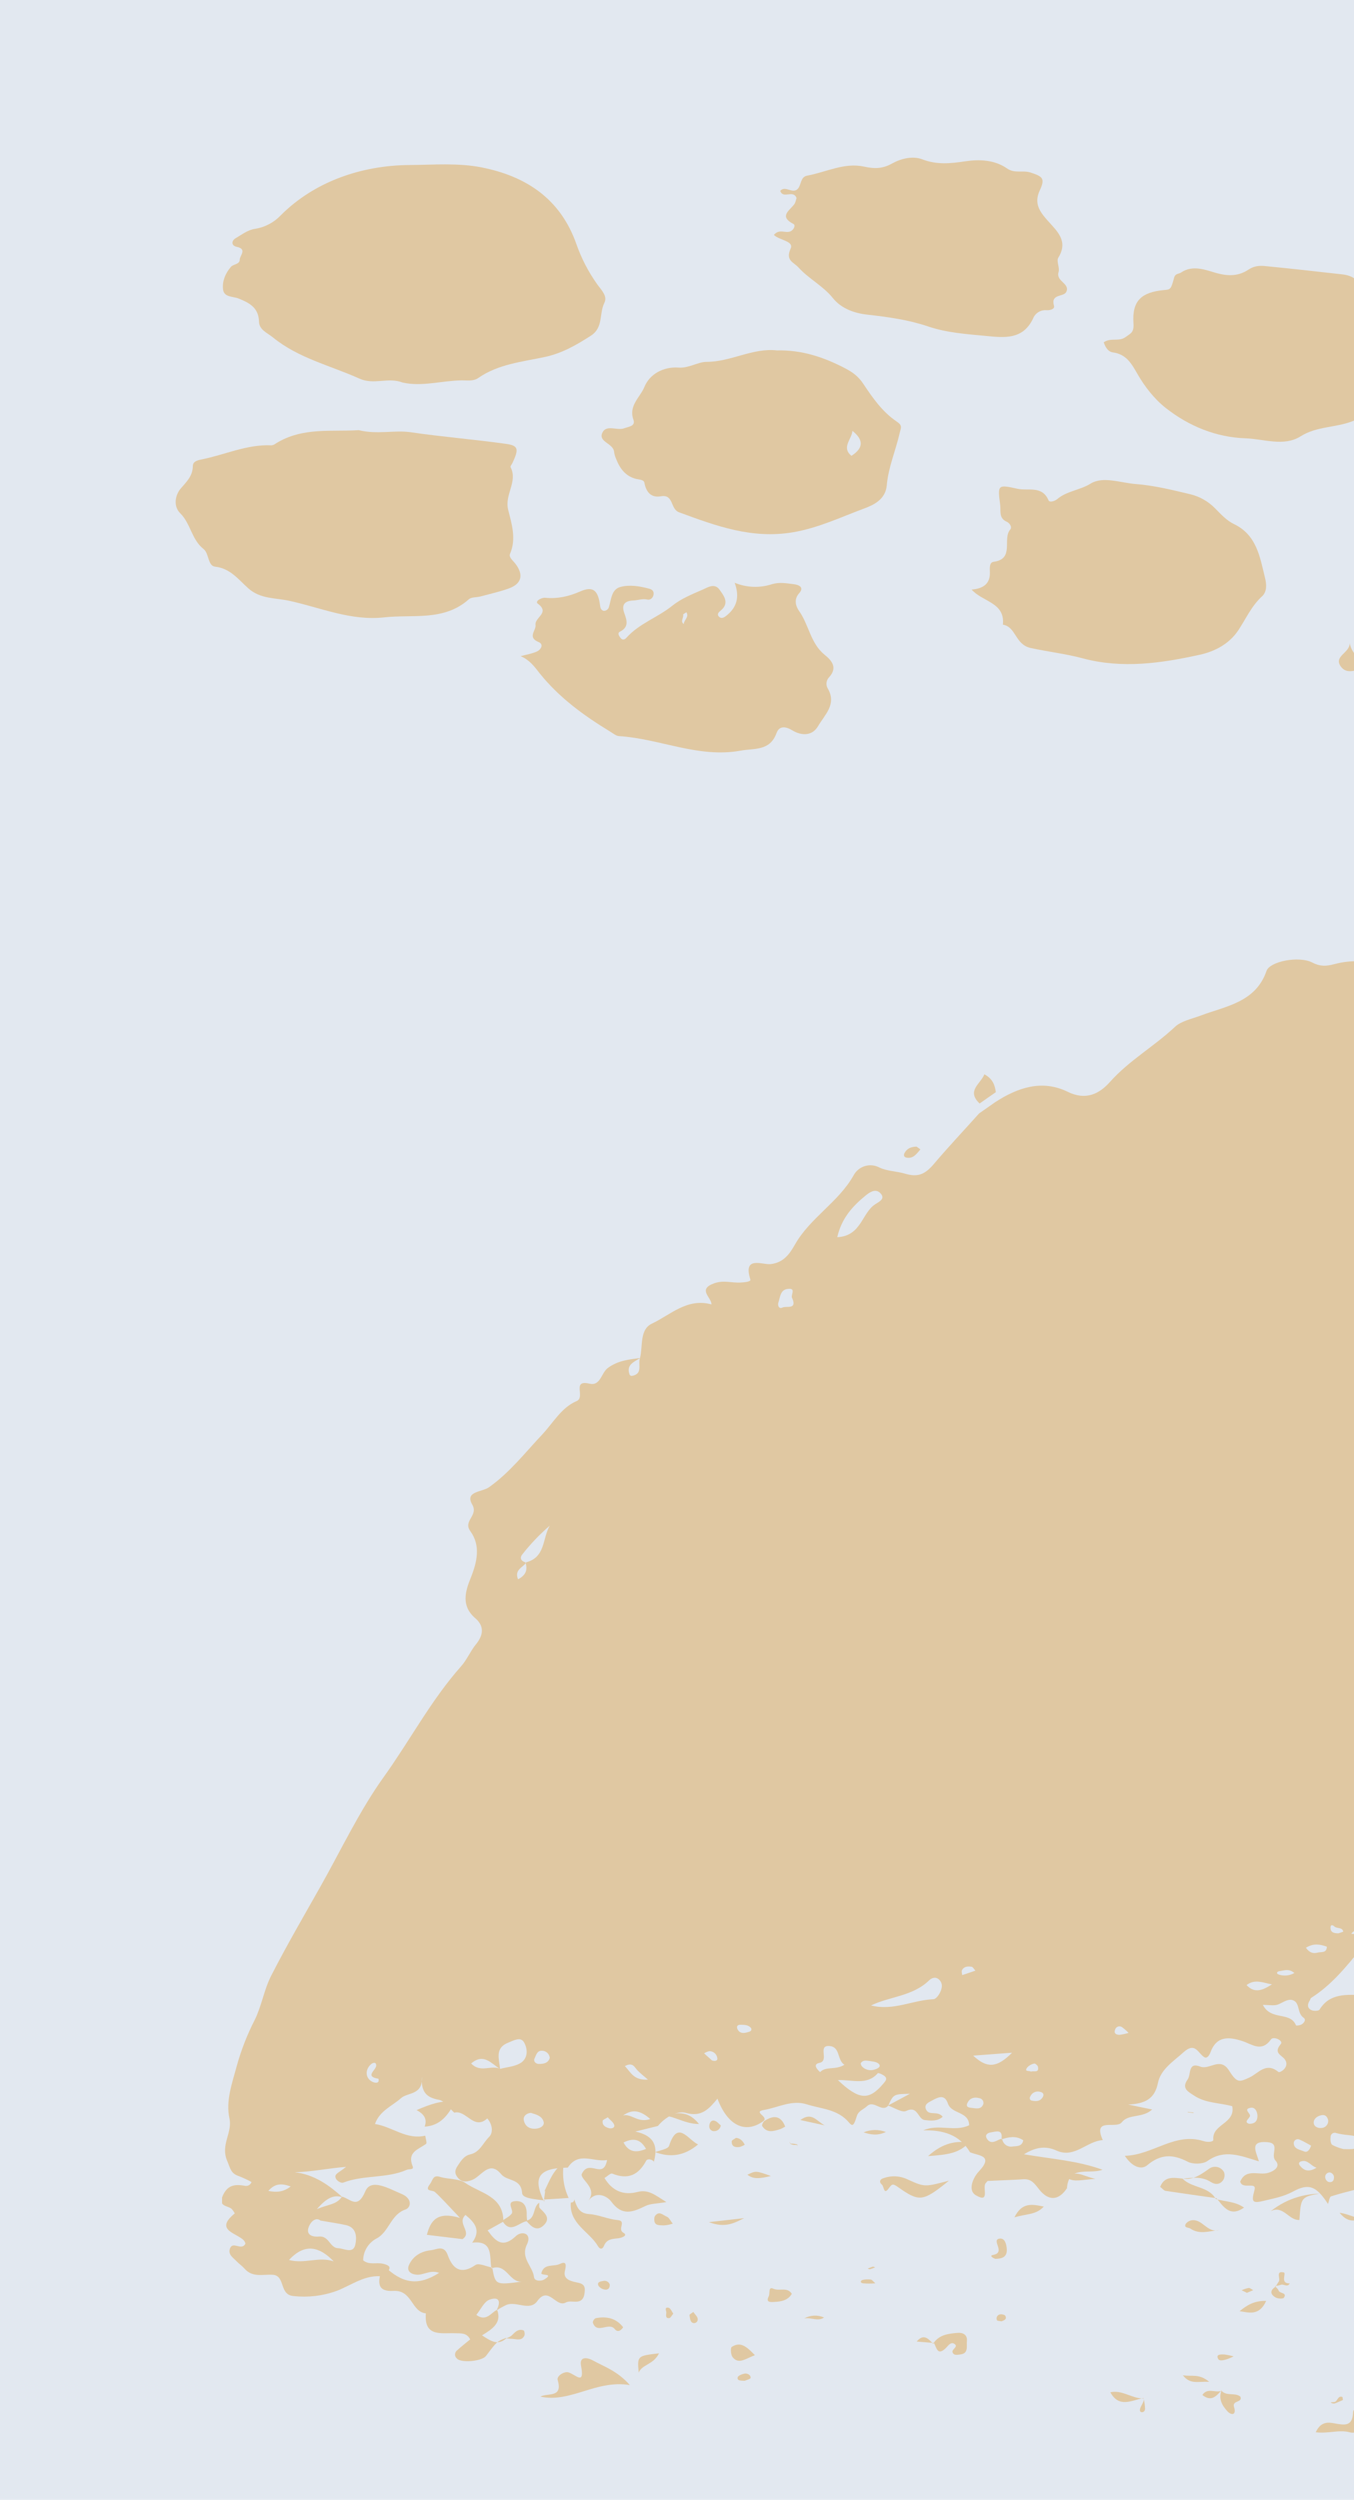 <svg width="555" height="1024" viewBox="0 0 555 1024" fill="none" xmlns="http://www.w3.org/2000/svg">
<rect width="555" height="1024" fill="#E2E8F0"/>
<g opacity="0.6" clip-path="url(#clip0_676_6373)">
<path fill-rule="evenodd" clip-rule="evenodd" d="M164.977 156.687C159.051 154.4 153.337 157.802 147.315 155.089C135.372 149.715 122.341 146.751 111.886 138.232C109.574 136.35 106.25 135.126 106.166 131.788C106.024 126.027 102.217 124.056 97.792 122.283C95.479 121.356 91.814 121.871 91.421 118.54C91.028 115.208 92.375 111.954 94.642 109.325C95.686 108.126 98.256 108.32 98.262 106.393C98.262 104.685 101.451 102.056 97.032 101.109C94.668 100.606 94.887 98.583 96.568 97.597C99.145 96.115 101.464 94.188 104.594 93.731C108.571 93.096 112.232 91.177 115.017 88.266C128.853 74.36 148.191 67.749 167.786 67.601C177.757 67.53 187.755 66.653 197.514 68.593C215.685 72.221 229.721 81.436 236.259 99.981C238.316 105.851 241.191 111.4 244.801 116.465C246.663 119.042 249.123 121.304 247.693 124.159C245.535 128.476 247.403 134.172 242.205 137.51C236.292 141.319 230.404 144.708 223.415 146.21C214.049 148.227 204.277 149.116 196.051 154.832C193.951 156.288 191.484 155.772 189.243 155.811C181.017 155.927 172.881 158.511 164.977 156.687Z" fill="#E0B36E"/>
<path fill-rule="evenodd" clip-rule="evenodd" d="M147.018 176.206C154.748 178.1 161.576 176.07 168.443 177.076C181.384 178.964 194.441 180.008 207.395 181.818C212.509 182.534 212.728 183.9 210.081 189.609C209.81 190.208 209.095 191.001 209.269 191.336C212.361 197.277 206.744 202.548 208.29 208.793C209.694 214.457 211.756 220.675 209.05 226.893C208.445 228.285 210.338 229.677 211.33 231.011C214.699 235.464 213.791 239.079 208.818 240.948C204.953 242.391 200.908 243.261 196.927 244.331C195.336 244.762 193.243 244.53 192.173 245.49C181.957 254.583 169.293 251.58 157.486 252.895C143.823 254.409 131.449 248.919 118.579 246.109C112.917 244.872 106.804 245.42 101.869 241.083C97.805 237.506 94.507 232.841 88.162 232.126C85.115 231.784 85.714 226.674 83.472 224.934C78.512 221.068 78.197 214.508 73.874 210.249C70.969 207.381 71.761 202.819 74.093 200.1C76.425 197.38 78.97 195.035 79.034 191.02C79.034 189.087 80.722 188.585 82.532 188.224C92.13 186.323 101.212 181.934 111.325 182.424C111.961 182.333 112.56 182.07 113.058 181.664C123.932 174.853 136.125 176.947 147.018 176.206Z" fill="#E0B36E"/>
<path fill-rule="evenodd" clip-rule="evenodd" d="M398.252 241.508C402.813 241.147 405.879 239.304 405.75 234.484C405.711 232.809 405.447 230.38 407.257 230.141C416.024 228.981 410.761 220.778 414.092 216.912C414.955 215.907 413.879 214.257 412.597 213.69C409.312 212.227 410.304 209.27 409.969 206.776C408.88 198.579 408.938 198.399 417.055 200.216C421.429 201.208 427.168 198.76 429.809 204.978C430.208 205.919 432.308 205.339 433.397 204.417C437.32 201.099 442.602 200.841 447.047 198.096C452.116 194.964 459.286 197.799 465.469 198.27C473 198.837 480.465 200.693 487.847 202.446C491.734 203.375 495.278 205.385 498.07 208.245C500.408 210.61 502.805 213.239 505.716 214.631C515.166 219.142 516.429 228.163 518.541 236.778C519.186 239.356 519.379 242.391 517.292 244.292C512.969 248.229 510.708 253.487 507.584 258.179C503.803 263.869 497.806 266.878 491.873 268.186C476.04 271.679 460.014 274.031 443.768 269.668C436.785 267.793 429.526 266.994 422.446 265.434C416.005 264.004 416.559 256.793 411.084 255.885C412.018 246.76 402.825 246.638 398.252 241.508Z" fill="#E0B36E"/>
<path fill-rule="evenodd" clip-rule="evenodd" d="M318.472 143.542C328.617 143.291 337.661 146.281 346.518 150.92C349.656 152.57 351.891 154.264 353.804 157.145C357.669 162.944 361.727 168.783 367.537 172.662C370.037 174.331 369.283 175.239 368.826 177.172C367.202 184.441 364.123 191.349 363.479 198.843C362.977 204.578 358.139 206.847 354.216 208.303C344.683 211.828 335.536 216.229 325.184 218.014C308.249 220.92 293.537 215.436 278.373 209.869C274.624 208.496 276.28 202.362 270.875 203.302C266.953 203.992 264.853 201.672 264.131 197.735C263.899 196.446 262.005 196.491 260.704 196.169C256.434 195.093 254.089 191.955 252.575 188.056C252.148 187.149 251.861 186.182 251.725 185.189C251.506 181.561 245.142 181.11 246.881 177.301C248.523 173.712 252.962 176.56 255.899 175.42C257.535 174.775 260.614 174.653 259.629 171.901C257.554 166.147 262.456 162.687 264.138 158.498C266.263 153.285 271.867 150.121 278.161 150.579C282.354 150.888 286.078 148.233 289.53 148.239C299.598 148.259 308.52 142.401 318.472 143.542ZM349.005 186.716C354.197 183.423 353.843 180.008 349.404 176.496C349.198 179.911 344.747 183.23 349.005 186.722V186.716Z" fill="#E0B36E"/>
<path fill-rule="evenodd" clip-rule="evenodd" d="M317.211 96.244C319.35 93.608 321.894 95.632 323.936 94.8C325.366 94.227 326.223 92.268 325.224 91.746C319.253 88.653 323.498 86.352 325.514 83.736C326.081 83.001 326.216 81.938 326.5 81.159C325.211 77.486 321.011 81.713 319.82 78.181C321.868 75.817 324.883 79.606 326.996 77.37C328.535 75.746 327.981 72.479 330.861 71.95C338.642 70.526 346.134 66.454 354.243 68.264C358.424 69.199 361.741 69.147 365.581 67.014C369.31 64.946 374.09 63.754 378.058 65.274C384.029 67.562 389.569 66.989 395.598 66.086C401.396 65.21 407.676 65.442 412.778 68.999C415.908 71.196 419.219 69.643 422.343 70.655C427.413 72.279 428.482 73.104 426.208 77.982C423.696 83.311 426.208 86.72 429.345 90.264C433.21 94.659 438.074 98.641 433.784 105.587C432.927 106.973 434.466 109.66 433.906 111.432C432.695 115.298 438.731 116.065 437.075 119.558C436.006 121.794 430.563 120.202 432.031 125.273C432.457 126.743 430.138 127.155 429.017 127.078C427.855 126.963 426.687 127.227 425.687 127.831C424.687 128.435 423.91 129.346 423.471 130.429C419.309 139.295 411.599 138.329 404.069 137.607C396.126 136.853 388.12 136.318 380.473 133.741C372.331 130.976 363.861 129.823 355.351 128.876C349.767 128.231 344.671 126.195 341.386 122.097C337.334 117.057 331.569 114.28 327.35 109.615C325.295 107.347 321.823 106.754 324.091 101.792C325.508 98.75 319.414 98.409 317.211 96.244Z" fill="#E0B36E"/>
<path fill-rule="evenodd" clip-rule="evenodd" d="M301.133 238.712C305.999 240.735 311.431 240.944 316.438 239.298C319.504 238.377 322.396 238.944 325.34 239.298C327.485 239.556 329.753 240.587 327.575 243.01C325.134 245.71 326.377 248.655 327.575 250.324C331.576 255.988 332.226 263.521 337.972 268.186C340.897 270.557 343.473 273.431 339.846 277.42C339.255 278.028 338.882 278.816 338.788 279.66C338.693 280.504 338.882 281.355 339.325 282.079C343.074 288.523 337.998 292.834 335.35 297.415C332.98 301.52 328.593 301.482 324.786 299.188C321.965 297.486 319.401 297.254 318.28 300.328C315.581 307.751 309.153 306.469 303.542 307.494C286.304 310.645 270.426 302.571 253.704 301.533C252.493 301.456 251.314 300.425 250.18 299.735C239.326 293.143 229.149 285.759 221.122 275.706C219.093 273.128 217.103 270.313 213.393 268.792C215.679 268.147 218.088 267.806 220.208 266.813C221.709 266.111 223.003 263.933 220.794 263.018C215.982 261.027 219.86 258.282 219.506 255.93C219.093 252.94 225.567 251.052 220.44 247.282C219.08 246.277 222.024 244.704 223.499 244.866C228.562 245.375 233.162 244.305 237.806 242.288C242.959 240 245.124 241.682 245.942 247.862C246.071 248.841 246.219 249.872 247.404 250.22C247.894 250.249 248.38 250.108 248.78 249.822C249.179 249.536 249.469 249.122 249.6 248.648C250.554 245.542 250.593 241.483 254.226 240.464C258.09 239.395 262.187 240.116 266.11 241.147C267.173 241.425 267.92 242.004 267.92 243.132C267.92 244.756 266.632 245.897 265.427 245.62C263.34 245.123 261.562 245.903 259.591 245.98C256.087 246.129 254.657 247.656 255.894 251.136C256.931 254.061 257.91 256.851 254.122 258.752C252.937 259.351 253.768 260.563 254.367 261.33C255.102 262.258 255.99 262.129 256.751 261.272C261.981 255.401 269.595 252.946 275.599 248.107C279.193 245.214 283.734 243.403 288.031 241.521C290.15 240.587 292.926 238.737 294.949 241.573C296.791 244.15 299.097 247.108 295.4 250.117C294.588 250.762 293.841 251.599 294.562 252.45C295.786 253.893 297.184 252.656 298.06 251.941C301.957 248.719 303.271 244.556 301.133 238.712ZM281.344 250.807C280.848 251.155 279.979 251.574 280.024 251.773C280.32 253.062 278.736 254.493 280.269 255.64C280.288 253.984 282.588 252.798 281.344 250.807Z" fill="#E0B36E"/>
<path fill-rule="evenodd" clip-rule="evenodd" d="M452.412 140.23C455.343 138.168 458.602 140.088 461.314 138.103C463.447 136.544 464.877 136.273 464.606 132.413C463.962 123.128 467.93 119.667 477.219 118.81C479.795 118.572 479.95 118.604 481.27 113.739C481.753 111.954 483.203 112.27 484.169 111.599C488.974 108.377 494.295 110.639 498.489 111.812C503.642 113.262 507.758 113.101 511.848 110.382C514.038 108.932 516.241 108.758 518.509 108.983C529.054 110.014 539.592 111.2 550.124 112.379C554.491 112.862 557.506 114.886 558.62 119.467C559.73 124.523 562.137 129.202 565.603 133.045C568.972 136.763 566.975 143.303 570.363 147.769C570.705 148.226 569.623 150.43 568.682 151.081C563.774 154.464 562.975 159.407 562.034 164.839C561.442 168.28 558.878 170.786 554.305 172.571C547.367 175.259 539.747 174.556 533.099 178.745C526.277 183.043 518.058 179.814 510.554 179.55C498.45 179.138 487.325 174.576 477.824 167.114C473.154 163.453 469.154 158.273 466.332 153.349C463.62 148.613 461.598 145.101 456.026 144.328C454.454 144.09 453.243 142.678 452.412 140.23Z" fill="#E0B36E"/>
<path fill-rule="evenodd" clip-rule="evenodd" d="M644.616 76.422C646.129 80.289 643.256 84.297 644.892 88.195C645.124 88.737 645.195 89.864 644.938 90.006C637.852 93.995 638.219 100.387 638.496 107.289C638.625 110.742 636.415 114.022 631.996 115.021C627.829 115.988 623.9 117.934 619.822 119.332C617.356 120.257 614.715 120.618 612.092 120.389C607.448 119.938 605.651 113.488 602.894 114.229C599.08 115.24 595.75 117.141 591.634 115.756C579.601 111.722 568.927 106.09 563.066 93.847C561.861 91.321 561.094 90.754 563.954 88.692C566.563 86.816 562.55 85.347 561.681 83.582C560.167 80.534 552.121 80.36 557.333 74.27C555.4 69.444 558.305 66.641 561.004 62.974C568.509 52.799 578.255 50.363 589.817 52.909C593.99 53.825 598.269 54.161 602.533 53.907C609.206 53.45 609.116 56.64 607.937 60.796C607.293 63.096 607.119 64.662 609.226 65.79C611.081 66.763 611.802 65.036 613.09 64.05C616.311 61.569 620.105 59.791 623.635 57.677C624.833 56.962 626.212 56.234 627.371 57.033C633.671 61.318 642.367 59.269 648.158 65.41C648.738 69.424 642.677 71.95 644.719 76.757C643.778 75.237 642.309 72.053 640.969 74.715C639.217 78.194 635.9 81.416 636.647 85.959C643.675 86.926 643.733 86.932 644.216 81.262C644.345 79.631 643.514 77.95 644.616 76.422ZM595.415 63.373C593.18 62.22 590.133 61.705 589.386 63.953C588.548 66.441 589.308 69.682 590.062 72.401C590.558 74.154 592.639 74.335 594.114 73.104C595.589 71.873 596.69 70.185 598.095 68.838C599.499 67.491 601.315 66.177 600.323 63.947C599.132 61.298 597.064 63.29 595.415 63.373ZM633.504 65.416C632.132 69.83 631.32 74.006 634.464 78.304C638.535 73.291 638.238 69.225 633.504 65.416ZM628.022 78.523C627.797 77.337 627.533 76.016 626.09 75.63C623.835 75.024 622.289 76.274 621.613 78.207C621.078 79.715 621.271 81.713 623.474 81.713C624.476 81.75 625.463 81.458 626.284 80.882C627.105 80.306 627.715 79.478 628.022 78.523ZM613.406 94.323C613.515 93.66 613.422 92.979 613.14 92.369C612.857 91.759 612.398 91.248 611.822 90.902C610.849 90.322 609.889 90.863 609.741 92.016C609.586 93.363 609.799 94.794 611.19 95.438C612.169 95.896 613.052 95.451 613.406 94.323Z" fill="#E0B36E"/>
<path fill-rule="evenodd" clip-rule="evenodd" d="M553.235 263.411C553.995 267.664 557.293 269.913 560.392 273.251C555.715 274.617 551.927 276.415 549.505 272.903C546.645 268.721 553.351 267.471 553.235 263.411Z" fill="#E0B36E"/>
</g>
<g opacity="0.6" clip-path="url(#clip1_676_6373)">
<g filter="url(#filter0_d_676_6373)">
<path fill-rule="evenodd" clip-rule="evenodd" d="M437.454 892.194C433.96 897.65 429.706 897.607 425.99 892.922C424.111 890.558 422.823 888.489 419.455 888.7C414.641 889.028 409.796 889.133 404.982 889.386C404.676 889.386 404.412 889.935 404.117 890.199C402.396 891.75 406.101 898.821 399.989 895.254C396.421 893.143 399.092 887.751 401.161 885.566C407.79 878.548 400.549 879.171 397.287 877.482L397.603 877.641C393.381 870.422 386.508 868.438 378.443 868.681C384.714 865.842 391.259 869.462 397.255 866.571C397.128 860.798 390.045 862.096 388.556 857.706C387.121 853.485 384.27 855.279 381.768 856.587C380.417 857.294 378.675 858.149 379.583 860.123C380.85 862.877 384.27 860.397 386.424 863.109C384.175 865.03 381.61 864.734 379.034 864.439C376.163 864.101 376.29 858.36 371.444 860.714C369.713 861.558 366.483 859.321 363.981 858.497C366.662 857.083 369.259 855.659 372.975 853.675C366.25 853.833 366.25 853.833 364.086 858.561C361.289 861.526 358.28 856.017 355.282 858.835C353.878 860.154 351.862 860.65 351.186 862.888C349.983 866.856 349.434 867.183 347.956 865.41C343.406 859.975 336.681 859.912 330.738 858.023C324.615 856.049 318.957 859.321 313.119 860.323C308.316 861.157 315.41 863.067 312.824 864.935C305.656 870.095 298.319 866.961 294.086 855.69C290.634 859.848 287.573 863.341 281.196 861.516C277.692 860.46 272.698 863.204 269.679 866.866L260.421 869.167C268.687 870.897 269.711 875.688 267.927 881.83L268.075 881.567C267.177 880.342 265.351 880.268 264.908 881.039C261.741 887.012 257.381 889.007 250.941 886.379C250.276 886.115 248.936 887.508 247.775 888.183C250.941 893.46 255.512 895.412 261.339 893.893C265.805 892.742 268.539 895.191 273.152 898.05C269.194 898.736 266.66 898.641 264.644 899.612C259.45 902.135 255.058 903.981 250.54 897.839C249.009 895.729 244.481 893.217 241.198 897.438C245.009 892.394 238.105 888.996 238.4 886.685C241.419 879.941 247.204 889.249 248.841 880.828C243.235 881.799 237.229 877.134 232.731 883.93C220.845 884.068 218.195 887.824 222.988 897.766L223.347 897.438C219.947 896.869 214.152 896.689 214.015 894.41C213.635 888.204 207.892 889.608 205.443 886.643C200.513 880.67 197.346 887.519 193.514 888.985C190.875 890.041 188.837 889.882 187.254 887.508C185.871 885.397 187.138 883.846 188.309 882.126C189.481 880.406 190.674 878.96 192.807 878.485C196.712 877.63 198.022 873.747 200.492 871.341C202.255 869.631 201.843 866.148 199.732 863.785C194.2 868.84 191.086 860.102 186.209 861.421C184.097 859.574 182.239 856.535 179.875 856.144C174.702 855.226 172.485 852.82 172.96 846.646C173.404 854.403 167.112 852.978 164.336 855.511C160.789 858.677 155.563 860.661 153.705 866.064C160.725 867.119 166.616 872.67 174.301 870.845C174.449 872.005 175.114 873.863 174.649 874.2C171.482 876.522 166.753 877.546 169.149 883.382C169.783 884.922 167.735 884.437 166.816 884.796C158.519 888.479 149.134 886.822 140.721 890.072C139.665 890.473 137.29 889.017 137.48 887.371C137.607 886.315 139.591 885.492 141.861 883.614C134.176 884.258 127.757 885.661 120.853 885.819C128.897 886.79 134.83 891.096 140.362 896.045C136.572 894.895 133.806 896.51 129.868 900.931C134.661 898.916 138.092 899.074 140.161 895.813C143.592 896.615 146.495 901.311 149.746 893.618C152.069 888.194 159.247 892.447 164.526 894.674C169.265 896.636 168.379 900.34 166.257 901.069C160.018 903.179 159.564 910.366 154.138 913.078C152.556 913.954 151.235 915.232 150.308 916.784C149.381 918.335 148.881 920.104 148.86 921.911C151.277 923.927 154.254 922.692 156.883 923.283C162.53 924.539 158.033 926.766 157.104 928.56C149.852 927.504 144.215 932.053 138.039 934.416C132.358 936.491 126.271 937.214 120.262 936.527C114.308 936.031 117.095 928.085 111.711 927.821C107.805 927.589 103.551 929.045 100.331 925.415C99.276 924.222 97.914 923.304 96.774 922.101C95.401 920.708 93.374 919.431 94.261 917.078C95.475 913.838 98.906 918.196 100.595 915.125C100.183 910.904 86.46 910.588 96.235 902.683C95.951 902.111 95.596 901.575 95.18 901.09C93.744 899.338 89.184 900.203 91.306 895.433C93.259 891.064 96.214 890.684 100.131 891.328C100.723 891.514 101.365 891.463 101.92 891.185C102.475 890.908 102.901 890.425 103.108 889.84C101.427 888.913 99.685 888.102 97.893 887.413C94.578 886.358 94.367 884.11 93.09 881.081C90.324 874.549 95.328 869.684 94.05 863.785C92.477 856.577 95.106 849.548 96.985 842.499C98.794 835.932 101.27 829.567 104.374 823.503C107.246 817.752 108.217 811.051 111.152 805.331C117.486 792.931 124.538 780.869 131.389 768.722C139.887 753.663 147.308 737.823 157.337 723.85C168.073 708.886 176.687 692.434 189.006 678.567C191.392 675.886 192.817 672.351 195.108 669.544C198.211 665.745 198.539 662.072 194.812 658.875C188.943 653.841 190.695 647.931 192.933 642.401C195.593 635.806 197.071 629.104 192.807 623.247C189.64 618.889 196.248 616.916 193.567 612.314C190.4 606.837 197.546 607.27 200.439 605.223C208.884 599.26 215.218 591.082 222.227 583.652C226.756 578.829 230.134 572.55 236.352 569.933C240.11 568.35 234.167 561.047 241.631 562.799C246.191 563.855 246.402 558.388 249.157 556.362C253.38 553.259 257.803 552.921 262.427 552.267C259.946 553.924 256.494 554.99 258.109 559.179C258.205 559.314 258.332 559.425 258.479 559.502C258.625 559.579 258.788 559.62 258.954 559.623C263.757 558.852 261.318 554.737 262.353 552.236C263.546 547.36 262.121 540.627 267.177 538.221C274.82 534.612 281.672 527.584 291.616 530.338C291.742 527.478 285.683 524.185 292.766 521.674C296.641 520.302 299.913 521.568 303.439 521.378C305.065 521.304 307.862 521.062 307.577 520.154C304.41 510.192 312.549 514.223 315.885 513.822C321.301 513.221 323.782 509.443 325.861 505.781C332.089 494.816 343.649 488.516 349.867 477.498C350.348 476.586 351.006 475.778 351.802 475.12C352.598 474.463 353.515 473.97 354.503 473.67C355.49 473.37 356.528 473.268 357.555 473.371C358.582 473.474 359.578 473.779 360.487 474.269C363.654 475.768 367.485 475.757 370.916 476.76C375.994 478.258 378.95 477.361 382.888 472.697C388.789 465.721 395.186 458.978 401.319 452.108L407.98 447.454C417.228 441.46 427.172 438.125 437.634 443.232C445.097 446.905 450.629 444.077 454.978 439.191C462.832 430.379 473.125 424.617 481.623 416.628C484.156 414.243 488.58 413.357 492.179 412.006C502.324 408.164 514.696 406.645 519.13 393.738C520.481 389.791 532.452 387.48 537.878 390.277C541.098 391.944 543.568 391.839 546.894 390.952C561.219 387.153 572.451 392.884 583.208 402.107C592.709 410.212 598.748 420.638 605.894 430.368C609.146 434.79 609.188 440.288 610.032 445.459C610.486 448.235 610.117 451.021 611.088 453.828C613.664 460.93 615.511 461.605 620.726 456.35C626.363 450.662 631.652 444.625 637.342 439.001C639.854 436.368 642.738 434.117 645.903 432.321C654.834 427.561 660.682 427.772 668.515 433.661C672.084 436.352 668.294 438.747 668.727 441.312C669.371 445.164 669.55 448.931 674.459 444.267C676.729 442.156 678.871 442.884 680.719 444.963C682.313 446.768 682.06 449.744 685.29 451.295C688.024 443.908 696.564 442.378 700.903 436.077C701.895 434.632 705.242 433.334 705.558 437.945C705.78 441.248 707.258 439.001 708.335 438.146C712.057 435.065 715.933 432.173 719.947 429.482C723.114 427.508 726.482 422.633 730.504 429.566C731.728 431.677 735.856 429.566 737.703 427.223C743.784 419.551 752.852 421.694 760.59 421.06C763.503 420.818 767.979 420.29 770.344 421.356C778.388 424.976 781.861 421.472 783.793 414.602C784.764 411.14 786.189 410.687 789.736 410.739C797.643 410.845 805.793 411.109 812.528 406.624C815.199 407.5 814.164 409.494 814.692 410.845C815.748 413.536 814.903 418.633 819.843 416.997C823.823 415.678 822.293 411.636 821.269 408.555C820.804 407.162 818.925 406.444 819.273 404.587C823.57 401.643 827.803 406.856 832.743 404.27C835.826 402.656 837.589 407.953 838.761 410.602C840.354 414.589 843.166 417.972 846.794 420.269C851.65 423.498 853.719 421.778 856.96 416.259C858.016 422.59 854.501 427.297 857.562 431.497C860.729 431.867 862.566 429.197 865.047 427.994C867.96 426.569 870.927 424.68 873.186 429.102C875.709 434.062 877.25 426.643 879.657 428.49C882.064 430.337 881.504 433.946 884.365 435.286C885.864 435.982 886.899 435.37 888.471 434.663C897.318 430.643 901.203 432.5 905.267 441.871C907.304 446.588 914.768 448.129 915.243 444.309C916.499 434.927 920.965 441.913 922.369 442.768C927.351 445.807 927.889 451.211 928.217 456.656C928.797 466.428 928.945 466.629 939.006 465.004C942.954 464.36 946.818 465.288 950.85 464.37C955.495 463.315 958.546 467.884 957.184 472.633C954.334 482.722 957.184 486.437 967.308 485.825C970.876 485.603 974.56 485.709 977.97 484.843C980.883 484.032 983.935 483.847 986.925 484.302C989.915 484.757 992.774 485.84 995.314 487.482C999.451 490.158 1004.4 491.28 1009.29 490.648C1017.34 489.592 1022.43 493.022 1025.22 500.388C1018.77 504.609 1019.41 509.886 1019.46 516.735C1019.53 528.238 1028.75 534.253 1031.88 543.582C1032.94 546.748 1034.63 549.703 1029.01 550.146C1028.25 550.199 1028.13 553.66 1029.25 555.644C1035.02 565.531 1037.82 576.863 1037.33 588.296C1044.63 588.802 1044.63 588.802 1051.54 582.829C1055 585.045 1055.06 589.762 1058 592.327C1064.17 597.603 1064.24 597.54 1061.49 603.334C1064.44 605.149 1067.38 605.74 1071.21 603.007C1067.17 597.656 1065.51 591.81 1070.48 585.267C1072.68 587.251 1070.07 592.781 1075.45 592.285C1080.65 591.81 1079.5 597.498 1081.88 599.946C1084.42 602.574 1081.78 607.333 1084.84 610.13C1081.91 607.935 1078.51 615.48 1075.65 609.634C1073.63 605.529 1072.14 606.405 1070.24 610.119C1068.52 613.496 1066.95 616.747 1066.75 621.728C1070.72 618.984 1073.69 616.251 1078.89 618.097C1081.61 619.068 1086.45 615.438 1084.55 609.972C1090.66 618.309 1090.19 620.261 1081.29 622.794C1078.67 623.543 1073.9 622.298 1073.73 624.904C1073.45 630.761 1066.55 633.431 1068.05 640.122C1069.1 644.997 1068.66 650.675 1063.74 654.231C1063.23 654.564 1062.75 654.938 1062.3 655.35C1056.5 655.529 1053.85 659.73 1051.57 664.088C1048.76 669.365 1052.47 669.861 1056.35 669.998C1053.91 674.166 1052.04 678.905 1046.78 681.026C1046.33 679.295 1046.07 678.546 1045.94 677.765C1045.78 676.71 1046.5 675.348 1045.18 674.514C1045.12 685.068 1045.12 685.068 1053.8 686.756C1054.99 686.876 1056.14 687.235 1057.19 687.811C1059.73 689.542 1062.99 690.724 1064.58 687.949C1066.16 685.173 1068 681.722 1065.05 677.902C1061.36 673.121 1064.69 665.924 1070.47 665.238C1080.72 663.961 1080.8 663.94 1077.7 655.128C1076.64 652.163 1075.09 649.398 1073.76 646.538C1080.83 648.058 1077.72 642.813 1077.01 640.755C1074.9 634.592 1078.94 636.703 1081.66 636.798L1081.39 636.639C1085.99 640.249 1090.58 643.319 1094.7 636.027C1098.45 641.715 1100.21 647.245 1099.84 653.967C1099.65 657.471 1099.04 660.732 1097.08 662.716C1093.91 665.882 1091.47 668.067 1093.32 673.48C1095.34 679.422 1087.76 678.989 1085.37 682.26L1085.73 682.123C1078.75 679.664 1078.42 679.886 1075.71 688.529V688.286C1072.83 691.452 1067.17 692.381 1069.93 699.578C1071.7 704.169 1063.5 709.076 1057.64 709.002C1049.4 708.886 1055.89 714.669 1054.81 717.518C1055.11 717.764 1055.48 717.921 1055.87 717.972C1056.21 717.972 1056.55 717.603 1056.92 717.392H1056.86C1059.39 724.315 1053.32 730.055 1054.4 737.073C1054.99 740.904 1049.82 733.063 1048.99 738.466C1048.65 740.746 1050.23 743.479 1048.15 745.157C1047.21 745.906 1044.9 750.592 1043.6 745.157C1043.01 742.666 1039.92 744.281 1039.14 742.276C1042.74 740.45 1046.35 738.73 1046.53 733.833C1046.61 732.166 1046.72 730.53 1044.89 729.908C1042.78 729.201 1040.81 729.823 1040.04 732.018C1038.97 735.319 1038.68 738.824 1039.21 742.255C1031.76 751.267 1022.56 758.665 1015.5 768.078C1013.21 771.128 1009.52 773.26 1006.22 775.392C1002.91 777.523 999.568 778.325 1000.33 783.834C1001.03 788.773 996.792 793.142 992.369 792.625C987.671 792.087 985.771 794.736 983.185 796.783C980.598 798.83 978.656 799.484 976.365 796.245C975.637 795.189 977.558 791.221 973.768 793.174C971.931 794.134 970.601 796.223 971.657 798.281C972.48 799.864 974.381 800.888 976.682 802.956C971.404 805.858 965.693 808.096 964.838 814.976C964.595 817.003 962.251 819.947 960.383 820.369C953.341 821.984 953.31 832.041 945.329 832.22C943.556 832.22 943.925 833.835 944.664 834.901C946.427 837.455 947.039 838.172 942.764 838.848C937.876 839.618 937.338 842.013 940.135 847.174C941.75 850.171 938.953 848.905 938.488 849.759C932.534 845.538 926.95 850.139 920.257 849.633C922.791 852.187 926.591 850.424 926.971 853.77C927.33 856.82 924.533 856.081 922.748 856.64C920.722 857.284 919.075 858.656 919.423 860.977C920.394 867.394 918.769 871.256 911.284 870.475C910.355 870.37 909.004 871.531 908.307 872.375C901.973 880.564 895.291 888.342 886.339 893.829C887.12 902.462 877.524 899.106 874.611 903.886C873.154 906.271 871.57 906.451 873.988 909.912C877.672 915.189 873.682 918.165 868.087 918.861C867.939 918.861 867.812 919.547 867.781 919.917C867.696 920.814 868.214 921.299 869.237 921.383H869.301C862.967 920.581 858.977 923.304 857.119 929.33L845.369 939.999C843.986 940.748 841.463 941.392 841.389 942.258C840.46 952.705 829.65 954.594 824.847 961.728C820.161 968.713 814.292 974.827 807.503 979.795C805.254 981.42 803.059 983.246 803.28 986.697C803.491 989.44 801.823 990.253 799.469 988.86C797.928 987.942 796.302 987.193 795.405 989.113C794.508 991.034 796.028 991.783 797.802 992.1C798.308 992.184 798.709 992.849 799.174 993.25C794.328 993.05 792.344 999.192 787.35 998.611C785.345 998.379 783.128 998.347 784.183 995.118C784.817 993.282 785.503 991.256 782.748 989.324C779.528 993.218 775.992 996.986 773.089 1001.21C771.473 1003.56 767.715 1006.87 774.619 1008.59C776.73 1009.12 775.253 1012.74 772.149 1013.42C766.09 1014.74 769.594 1018.24 771.041 1020.38C772.888 1023.12 775.749 1025.98 777.881 1020.38C779.116 1017.13 780.668 1018.43 782.294 1019.87C785.566 1022.77 788.374 1024.55 792.639 1020.52C795.12 1018.16 797.263 1021.8 796.999 1023.88C796.661 1026.48 794.74 1031.03 793.484 1031.04C786.284 1031.04 785.915 1039.72 779.971 1040.97C778.81 1041.21 771.526 1041.52 770.808 1040.5C768.106 1036.82 764.833 1038.5 762.142 1040C757.433 1042.63 753 1042.11 748.418 1040.06C748.513 1039.4 748.513 1038.72 748.418 1038.06C755.723 1036.66 760.463 1028.82 768.961 1029.95C770.017 1030.09 771.822 1025.89 769.7 1025.11C762.057 1022.28 757.76 1013.06 748.249 1014.06C747.014 1011.86 740.669 1012.24 745.314 1006.79C746.855 1004.99 745.198 999.202 740.384 999.793C731.475 1000.85 733.248 996.395 735.265 991.351C735.856 989.863 736.204 988.259 736.785 986.76C739.339 980.143 737.65 989.356 738.991 987.351C739.55 987.928 740.262 988.334 741.043 988.521C741.825 988.708 742.644 988.668 743.404 988.406C744.913 987.857 744.459 986.38 744.459 985.24C744.28 981.631 745.051 977.399 743.404 974.571C742.282 972.732 741.797 970.575 742.024 968.433C742.251 966.291 743.177 964.283 744.66 962.72C749.621 957.771 744.016 957.148 742.644 954.795C745.283 955.164 748.608 957.18 750.128 953.845C751.11 951.734 749.072 949.307 747.025 947.777C745.462 946.595 743.858 945.445 742.295 944.284C741.24 943.988 739.941 943.967 739.128 943.344C737.598 942.194 736.088 939.841 734.283 941.751C733.121 942.986 733.797 945.497 734.853 947.27C738.02 947.977 739.202 943.629 742.359 944.315C740.247 948.051 742.654 951.513 743.013 955.101C740.395 957.401 736.795 949.908 734.029 956.314C733.026 958.636 729.078 954.858 725.183 957.243C718.923 961.105 710.594 961.528 702.898 960.652C696.311 959.913 689.66 959.195 684.899 953.264C683.105 951.017 679.294 950.415 683.02 946.584C683.981 945.603 682.239 943.555 680.635 943.123C672.189 940.843 665.855 933.118 656.302 933.372C655.067 933.372 652.902 933.921 652.47 930.269C660.693 932.137 668.114 930.702 674.343 925.13C675.018 926.565 675.757 927.969 676.327 929.446C677.14 931.557 675.219 934.723 678.439 935.683C681.659 936.643 683.474 935.176 685.015 932.116C686.557 929.056 689.639 927.568 693.197 929.414C695.414 930.575 697.166 930.311 697.852 927.895C698.538 925.478 696.881 924.032 694.59 924.233C687.813 924.834 680.867 923.304 674.227 925.489C676.338 921.858 678.586 918.745 683.601 919.294C687.179 919.695 690.885 919.98 694.981 917.658C693.503 912.814 690.536 911.791 685.48 911.527C679.558 911.221 678.65 908.087 683.443 904.467C687.264 901.565 685.343 900.013 683.77 897.734C683.073 896.679 682.07 895.623 680.835 896.267C680.365 896.574 679.966 896.979 679.667 897.454C679.368 897.93 679.176 898.464 679.104 899.021C679.019 900.858 680.751 903.475 677.879 903.981C675.768 904.351 677.098 901.311 676.148 900.467C675.42 899.823 673.382 899.496 672.823 900.003C665.887 906.335 664.472 900.52 661.759 895.402C675.599 897.681 675.599 897.681 677.161 889.724L676.908 890.115C677.869 887.276 682.767 883.139 674.67 883.266L676.127 878.126L684.044 869.156C681.004 867.394 678.301 868.935 675.462 869.895C666.71 872.881 666.689 872.829 664.504 863.879C669.624 865.589 671.144 858.782 675.958 859.732C671.134 858.012 666.552 856.862 664.504 863.025C658.234 862.951 651.889 865.294 645.376 862.465C649.419 859.922 653.166 858.075 658.043 858.782C661.21 859.236 660.049 856.271 659.954 854.456C662.773 854.825 665.56 855.384 668.399 855.511C669.404 855.507 670.39 855.249 671.267 854.759C672.144 854.27 672.883 853.567 673.414 852.714C673.984 851.902 673.414 851.269 672.749 850.699C670.183 848.588 669.582 851.617 668.051 852.271C665.429 853.207 662.74 853.944 660.007 854.477C658.835 854.371 657.579 852.947 656.502 854.677V854.593C655.447 851.627 656.555 848.145 654.328 845.454C655.594 846.689 657.495 847.417 658.35 845.855C659.205 844.293 657.178 842.794 655.858 842.562C653.61 842.182 653.356 843.618 654.465 845.348C650.242 847.807 645.946 850.002 640.741 848.176C639.337 847.691 639.137 847.818 636.318 851.796C635.442 853.01 634.64 852.852 633.658 852.704C631.462 852.377 629.221 852.828 627.324 853.981C627.324 856.904 631.272 856.26 630.132 860.123C624.22 857.326 620.061 860.904 615.786 864.713C618.615 866.982 621.296 869.251 624.115 871.33C625.962 872.702 625.55 874.253 624.315 875.351C623.08 876.448 623.133 880.184 620.314 878.147C614.097 873.641 610.56 882.854 604.965 880.817C600.637 887.687 593.522 883.846 587.758 885.186C586.776 885.418 585.203 883.825 584.433 884.184C572.071 890.051 558.474 891.634 545.616 895.708C544.92 895.919 544.74 897.818 544.329 898.874V898.789C539.673 891.719 536.685 890.083 529.972 893.755C526.055 895.866 522.202 896.499 518.148 897.502C513.282 898.715 512.87 897.987 514.211 893.143C515.266 889.386 509.27 893.143 508.362 889.671C510.727 884.078 515.953 887.212 519.795 886.083C522.234 885.376 525.074 883.529 522.814 881.039C520.555 878.548 525.105 873.926 519.352 873.493C512.131 872.955 514.791 877.261 516.037 881.377C508.647 879.129 501.944 876.227 494.924 881.218C493.034 882.569 488.96 882.622 486.817 881.503C480.673 878.337 475.732 878.337 470.19 882.991C467.773 885.017 463.941 883.529 461.059 879.097C472.608 878.802 481.507 869.346 493.298 873.061C495.135 873.641 497.426 873.398 497.341 872.491C496.719 866.043 506.505 866.001 505.079 858.772C499.991 857.358 494.122 857.579 489.392 854.392C487.207 852.915 484.114 851.553 486.795 847.839C488.316 845.728 486.795 840.536 492.021 842.562C495.853 844.019 500.16 838.341 503.844 844.251C507.117 849.464 508.067 848.852 512.142 847.016C515.731 845.38 518.898 840.504 524.018 844.747C524.641 845.253 528.641 842.805 526.826 839.861C525.538 837.75 521.695 837.191 525.021 833.275C526.15 831.925 522.022 829.962 520.977 831.408C517.124 836.779 513.366 833.465 509.365 832.136C503.865 830.321 498.651 829.793 496.128 836.8C495.726 837.855 494.797 839.407 493.625 838.679C490.986 837.053 489.973 832.347 485.18 836.631C480.958 840.452 475.753 843.639 474.624 849.295C473.304 855.828 469.345 857.738 462.441 858.107L472.28 860.123C468.195 863.816 462.621 861.779 459.781 865.399C457.522 868.28 447.747 863.067 452.022 872.66C445.477 873.04 440.505 880.279 433.084 876.955C428.861 875.055 424.829 875.309 419.73 878.475C431.215 880.416 441.698 881.081 451.917 884.806C446.396 886.917 437.866 882.559 437.317 892.7L437.454 892.194ZM742.253 755.003C743.357 754.767 744.437 754.435 745.483 754.011C746.718 753.42 748.566 752.681 746.761 751.014C746.212 750.507 744.047 750.676 743.72 751.193C743.002 752.375 742.971 753.979 742.665 755.415C739.73 754.876 736.679 756.47 733.797 754.971C728.941 757.874 722.65 754.001 718.047 758.412C716.432 759.963 714.985 761.947 716.991 763.329C721.816 766.728 726.999 764.153 731.876 762.907C736.753 761.662 733.523 757.631 733.839 754.929C738.146 762.074 738.146 762.074 742.253 755.003ZM410.778 872.048C410.825 872.54 410.973 873.018 411.211 873.451C411.449 873.885 411.773 874.265 412.164 874.569C412.554 874.873 413.002 875.095 413.481 875.22C413.959 875.346 414.458 875.372 414.948 875.298C416.457 875.055 418.938 875.488 419.424 872.723C416.436 870.75 413.459 871.393 410.482 872.375C411.2 868.027 408.371 869.135 406.038 869.515C404.74 869.726 403.631 870.57 404.454 871.963C405.848 874.369 407.769 873.346 409.596 872.417C409.976 872.263 410.367 872.14 410.767 872.048H410.778ZM584.517 868.787C583.303 867.869 582.227 866.549 580.865 866.096C578.838 865.431 577.202 865.895 577.107 868.744C577.001 872.153 578.859 871.098 580.685 870.707C582.163 870.37 583.852 870.443 584.222 868.46C587.389 868.375 590.693 868.649 591.854 864.238C588.254 864.133 584.032 862.465 584.507 868.787H584.517ZM844.852 779.001C842.74 779.444 839.574 777.798 838.972 781.185C838.465 784.151 841.653 783.127 843.195 783.95C844.736 784.773 846.119 786.895 848.42 785.28C849.032 781.924 845.19 781.185 844.493 778.621C846.203 778.304 849.296 779.434 848.515 776.173C848.061 774.252 844.979 773.228 843.437 774.431C841.052 776.246 845.876 776.901 844.841 779.001H844.852ZM1045 694.038C1043.8 691.748 1042.89 689.13 1039.41 689.764C1039.41 686.746 1040.46 683.548 1037.49 680.772C1035.72 684.762 1032.39 687.727 1031.88 692.149C1028.98 696.169 1025.55 693.299 1022.19 693.099C1020.69 693.014 1018.76 694.091 1018.87 695.906C1018.96 697.436 1020.74 699.283 1022.03 698.766C1026.61 696.961 1032.41 699.04 1036.05 694.397H1036.7L1036.82 693.774C1039.69 694.038 1042.58 694.893 1045.43 693.658C1043.84 695.473 1042.13 697.193 1040.73 699.145C1040.56 699.396 1040.45 699.683 1040.41 699.985C1040.37 700.286 1040.4 700.593 1040.5 700.878C1040.61 701.164 1040.78 701.421 1041 701.628C1041.22 701.835 1041.49 701.986 1041.78 702.069C1044.63 702.733 1047.55 702.406 1048.81 699.283C1050.18 695.916 1048.87 693.943 1044.97 694.038H1045ZM771.442 957.538C771.368 954.562 774.883 956.768 775.517 954.71C776.15 952.652 780.33 952.399 778.536 949.191C778.082 948.399 776.583 947.946 775.506 947.798C772.497 947.397 770.977 949.339 770.671 951.903C770.449 953.76 771.115 955.734 771.389 957.591C769.647 954.088 767.346 951.259 762.944 952.536C761.825 952.842 757.877 951.164 760.125 955.248C761.033 956.916 760.125 960.831 763.83 959.216C766.343 958.108 768.391 955.818 771.431 957.538H771.442ZM1026.67 704.264H1023.37C1017.1 703.757 1014.18 708.337 1010.83 712.39C1008.72 714.912 1009.84 716.526 1011.89 718.352C1014.84 721.022 1016.7 720.463 1018.22 716.896C1018.62 715.956 1019.87 715.366 1020.73 714.627L1023.72 716.305C1026.74 715.64 1029.98 716.178 1032.78 714.447C1034.35 713.477 1035 710.912 1033.99 710.743C1022.87 708.918 1035.53 705.372 1033.26 702.966C1030.75 701.784 1028.9 704.105 1026.66 704.306L1026.67 704.264ZM683.738 680.677L694.875 668.784C691.043 667.592 687.908 670.726 687.063 670.515C679.589 668.541 680.729 672.098 682.503 676.583C683.083 678.029 683.559 679.527 684.013 680.952C679.283 678.303 674.744 676.963 670.289 682.957C674.322 683.39 677.383 683.369 680.413 684.392C683.442 685.416 683.041 682.345 683.738 680.677ZM712.441 627.806C716.273 626.15 719.282 630.624 723.167 630.096C722.913 626.445 723.072 623.184 718.701 624.693C716.512 625.613 714.394 626.696 712.367 627.933C714.574 623.712 712.969 618.435 717.646 614.499C704.978 614.657 704.387 615.491 709.496 624.145C710.372 625.446 711.358 626.671 712.441 627.806ZM204.989 843.47C207.723 842.763 210.763 842.573 213.128 841.233C216.527 839.301 216.379 835.428 214.828 832.663C213.392 830.131 210.605 831.861 208.346 832.727C202.677 834.953 204.64 839.512 204.968 843.512C201.442 841.401 198.307 836.842 193.134 841.264C196.934 845.306 201.379 841.739 204.978 843.47H204.989ZM215.387 636.038C223.684 634.107 222.28 626.171 225.342 620.957C221.223 624.518 217.454 628.465 214.088 632.745C212.811 634.339 213.719 635.658 215.714 636.069C214.363 638.106 210.721 638.961 212.347 642.929C215.429 641.335 216.421 639.161 215.376 636.038H215.387ZM696.184 639.52C686.683 636.513 687.127 644.797 682.461 650.242C694.421 647.076 694.421 647.076 695.773 639.183C697.06 637.959 698.94 637.072 697.462 634.655C697.05 633.969 696.87 632.798 696.543 633.157C695.88 633.858 695.434 634.737 695.258 635.686C695.082 636.635 695.183 637.615 695.551 638.507C695.729 638.864 695.941 639.204 696.184 639.52ZM964.32 770.833C958.662 770.506 956.16 775.434 952.455 778.22C951.262 779.117 952.159 781.597 953.827 782.135C956.994 783.19 958.926 780.985 960.974 778.843C963.286 776.426 968.163 775.276 964.077 770.569C966.263 770.717 969.049 772.342 969.778 768.701C969.724 768.138 969.524 767.599 969.198 767.136C968.873 766.674 968.432 766.304 967.92 766.063C964.246 765.546 964.552 768.448 964.289 770.78L964.32 770.833ZM760.146 727.048C754.942 723.882 751.511 727.481 747.384 729.876C743.076 732.367 745.272 735.638 744.596 738.319C752.292 737.58 756.082 732.187 759.914 726.837C760.875 724.104 768.908 726.731 764.907 720.241C765.625 715.724 769.563 716.727 772.424 715.83C780.309 713.329 782.241 710.036 780.679 702.427C779.887 698.533 777.638 695.853 774.271 698.839C770.903 701.826 767.261 701.056 762.321 701.098C770.502 705.435 770.333 705.319 765.836 709.54C763.725 711.514 761.044 712.273 760.157 716.41C758.584 723.681 762.089 720.843 765.076 720.167C763.799 722.679 757.697 721.835 760.115 726.995L760.146 727.048ZM676.549 793.532C681.616 796.973 685.87 801.669 691.993 803.463C685.438 804.835 679.104 808.191 672.221 803.547C667.787 800.561 663.438 804.276 662.519 807.674C660.904 813.636 668.421 808.813 669.635 811.979C666.341 818.132 659.015 818.375 653.325 823.208L666.753 823.968L666.489 823.672C659.764 827.735 652.85 830.12 645.682 824.865C641.713 821.963 639.907 825.245 637.585 827.229C634.165 830.131 637.078 832.22 638.704 834.236C640.984 837.075 643.021 839.966 642.673 845.95C649.45 836.747 656.703 836.842 664.156 839.006C667.661 840.061 668.864 838.32 671.545 836.42C681.046 829.561 684.213 829.033 694.77 828.115C693.893 825.857 691.318 825.139 691.181 821.783C690.938 815.726 698.348 817.562 699.288 813.193C696.564 811.821 694.094 815.092 691.898 812.138C692.806 809.489 695.445 809.637 697.504 808.613C703.036 805.858 697.926 805.078 696.343 803.674C688.953 789.069 687.274 787.918 674.617 788.646C674.617 790.62 678.059 790.926 677.024 793.522C676.56 796.266 673.319 794.029 672.495 796.129C675.145 796.709 677.679 800.888 680.17 798.165C681.827 796.234 678.439 794.577 676.549 793.459V793.532ZM850.362 654.295C847.955 651.129 845.306 649.018 841.242 651.846C837.177 654.675 837.367 658.442 839.436 662.4C837.505 662.473 835.425 661.344 833.62 663.012C844.25 667.708 844.176 667.602 859.262 657.735C863.484 654.981 863.389 651.604 862.819 647.182C857.119 647.794 852.843 649.43 850.362 654.295ZM666.098 645.852C672.073 643.035 675.398 637.547 679.431 632.735C683.189 628.239 688.087 624.63 689.988 618.741C694.812 618.509 699.32 617.401 703.321 614.298C700.46 612.684 697.06 614.699 694.527 611.555C692.479 609.011 690.167 611.998 688.657 613.317C685.564 616.019 690.093 617.021 690.378 619.068C687.021 618.878 682.989 619.67 681.426 621.865C676.792 628.292 670.87 628.197 664.061 626.287C668.61 629.748 672.358 632.724 667.386 638.117C665.169 640.523 666.225 643.393 666.468 646.19C658.022 649.947 657.843 650.137 656.967 658.97C663.818 657.26 663.945 650.854 666.098 645.852ZM961.681 651.424C956.308 650.939 958.514 658.727 953.637 658.811C953.341 658.811 944.136 668.309 943.893 668.668C942.669 670.42 939.386 672.066 942.933 674.282C945.815 676.097 948.707 677.343 950.322 672.024C950.892 670.093 954.935 667.718 957.057 668.014C964.003 668.964 962.726 664.32 962.673 660.721C962.458 657.53 962.027 654.357 961.385 651.224C964.141 650.907 967.836 651.097 966.664 646.844C965.714 643.288 961.892 645.113 960.573 645.958C957.606 647.815 959.749 649.862 961.639 651.435L961.681 651.424ZM730.862 893.513C728.17 884.426 719.44 881.482 714.721 874.707C713.666 873.135 710.911 872.301 709.443 874.232C706.023 878.675 702.381 878.242 697.894 876.121C697.155 875.783 693.387 875.826 693.239 879.488C692.954 886.632 694.696 889.059 701.431 887.529C712.135 885.102 721.942 885.851 730.82 893.523L730.862 893.513ZM763.134 840.241C760.6 838.552 736.679 837.739 734.705 838.13C731.823 838.636 728.709 838.932 729.332 843.016C729.933 846.878 729.511 851.701 734.927 852.514C737.228 852.873 740.743 854.055 739.667 848.641C739.192 846.277 740.078 839.987 743.72 841.644C750.92 844.947 756.325 836.22 763.113 840.251L763.134 840.241ZM778.356 722.964C785.503 723.713 789.472 723.101 791.847 716.569C793.705 711.44 798.804 707.831 803.977 705.087C808.34 702.891 811.96 699.459 814.386 695.22C815.357 693.457 814.977 692.054 813.33 691.188C812.452 690.697 811.457 690.452 810.451 690.481C809.445 690.51 808.466 690.812 807.617 691.353C806.769 691.895 806.083 692.656 805.634 693.556C805.184 694.457 804.987 695.462 805.064 696.465C805.064 699.04 804.737 700.591 802.467 700.401C798.245 700.063 796.134 704.105 792.724 704.622C787.984 705.287 790.876 709.994 789.557 710.606C784.279 712.981 783.096 718.5 778.314 722.974L778.356 722.964ZM558.485 793.406C551.539 802.123 545.458 809.352 537.424 814.417C537.129 814.607 537.097 815.145 536.865 815.472C535.809 817.045 535.809 818.638 537.551 819.409C538.47 819.841 540.518 819.778 540.877 819.208C545.025 812.465 551.718 812.961 559.773 813.341C554.093 806.882 561.483 801.711 558.443 793.416L558.485 793.406ZM634.724 708.116C638.429 709.171 641.385 709.741 642.832 707.778C645.46 704.2 648.511 704.316 652.332 704.612C657.864 705.034 663.396 705.14 665.834 698.048C666.542 695.937 669.856 694.808 673.002 692.465C669.835 691.969 667.787 689.595 665.75 692.571C663.638 695.737 659.764 696.634 657.305 699.283C654.138 702.755 650.506 700.739 649.841 698.322C648.342 692.93 646.083 694.502 644.404 697.267C641.838 701.434 638.545 705.109 634.682 708.116H634.724ZM131.325 905.596C129.51 904.129 127.377 905.976 126.533 908.266C125.224 911.865 128.644 912.371 130.755 912.16C134.872 911.759 135.189 916.846 138.599 916.941C141.122 917.014 144.817 919.473 145.672 915.358C146.252 912.561 146.242 908.53 141.903 907.506C138.778 906.799 135.622 906.377 131.283 905.607L131.325 905.596ZM994.733 732.525C990.226 734.551 986.943 737.664 986.436 742.867C986.003 747.299 990.31 750.634 993.298 747.785C996.718 744.503 1002.39 742.909 1003.85 737.232C998.787 735.49 998.312 744.249 992.517 740.155C995.198 738.266 997.162 735.807 994.691 732.557L994.733 732.525ZM591.664 872.765C599.75 872.406 606.443 873.166 613.21 871.562C612.851 870.723 612.592 869.845 612.439 868.945C612.249 864.418 608.861 862.814 605.388 862.033C601.408 861.157 600.553 865.726 600.225 867.52C599.244 872.639 594.947 869.283 591.622 872.797L591.664 872.765ZM343.227 502.794C353.129 502.288 353.203 492.822 358.808 489.265C360.613 488.115 362.83 487.038 361.036 484.959C359.241 482.881 357.045 483.904 354.87 485.688C349.413 490.141 344.947 495.048 343.184 502.826L343.227 502.794ZM357.024 817.488C366.103 819.862 374.083 815.282 382.571 814.955C383.468 814.955 384.608 813.573 385.136 812.56C386.054 810.808 386.698 808.75 385.041 807.03C383.679 805.605 382.001 806.08 380.819 807.251C374.062 813.784 364.751 813.784 356.982 817.52L357.024 817.488ZM925.293 690.429C917.164 692.687 914.018 698.987 909.458 705.403C919.55 705.055 926.106 702.406 925.251 690.46L925.293 690.429ZM924.448 810.28C929.061 807.674 935.891 809.141 937.866 802.408C938.763 799.358 937.718 797.627 934.477 798.418C928.703 799.864 924.723 803.231 924.406 810.312L924.448 810.28ZM343.417 848.05C352.157 856.313 356.18 856.492 362.081 849.527C362.936 848.472 363.78 847.638 362.798 846.625C362.059 845.855 360.011 845.01 359.8 845.264C355.356 850.403 349.296 847.818 343.374 848.082L343.417 848.05ZM579.271 782.41C574.763 783.19 568.714 780.109 566.761 784.267C563.235 791.654 557.851 783.032 553.872 788.15C558.918 788.15 562.211 794.05 567.458 791.464C571.786 789.375 575.323 785.523 579.228 782.441L579.271 782.41ZM1012.52 723.523C1010.84 726.109 1005.49 726.89 1006.63 728.019C1011.4 732.768 1010.3 737.833 1009.65 743.3C1009.29 746.223 1012.28 745.927 1013.87 745.948C1016.48 745.948 1017.42 744.197 1015.85 741.97C1011.97 736.546 1012.71 730.277 1012.48 723.555L1012.52 723.523ZM725.848 872.491C729.015 871.963 733.364 872.67 732.889 867.067C732.721 865.009 731.834 863.014 729.216 863.447C725.605 864.048 721.657 865.04 720.77 868.998C720.031 872.121 722.998 872.575 725.848 872.491ZM517.642 817.277C521.094 823.925 528.779 819.789 531.239 825.656C531.312 825.846 532.811 825.656 533.434 825.319C534.49 824.717 535.546 823.356 534.31 822.511C531.787 820.738 532.759 817.024 530.552 815.652C528.346 814.28 526.076 816.253 523.838 817.119C522.223 817.731 520.175 817.256 517.642 817.277ZM346.13 841.802C342.963 839.808 344.588 834.415 339.891 834.109C334.993 833.856 340.07 840.135 335.9 841.021C333.61 841.507 334.106 842.942 336.164 844.821C338.508 842.256 342.372 844.114 346.13 841.802ZM136.783 922.344C131.009 916.339 125.013 914.672 118.457 921.774C124.928 923.483 130.776 920.233 136.783 922.344ZM716.653 891.318C711.301 897.206 705.432 893.101 699.52 893.059C702.117 902.462 709.528 895.296 713.94 898.209C715.186 899.053 716.664 895.169 716.664 891.328L716.653 891.318ZM716.653 806.998C718.891 804.054 708.208 801.088 717.762 799.516C718.818 799.337 720.507 799.326 720.19 797.733C720.063 797.11 718.458 796.582 717.445 796.361C713.349 795.506 709.897 796.92 709.485 801.141C709.01 805.605 712.737 806.692 716.664 807.009L716.653 806.998ZM635.843 677.585C643.465 679.2 644.774 672.784 649.936 670.283C641.216 670.789 641.206 670.779 635.801 677.596L635.843 677.585ZM737.988 886.685C739.867 878.791 738.938 877.641 737.629 878.696C734.346 881.366 729.754 874.728 728.477 879.667C727.421 883.888 733.755 881.778 735.402 884.521C735.877 885.408 736.985 885.914 737.946 886.695L737.988 886.685ZM717.487 926.649C712.209 926.449 707.342 924.539 701.019 923.125C708.356 931.335 708.356 931.335 717.445 926.66L717.487 926.649ZM820.751 780.341C825.47 777.418 829.249 776.711 832.005 772.796C825.027 769.598 823.464 774.094 820.709 780.352L820.751 780.341ZM933.379 780.141C934.994 780.206 936.611 780.185 938.224 780.077C943.756 779.465 944.558 778.178 938.742 776.004C938.404 775.877 938.309 774.748 938.319 774.083C938.319 773.028 942.162 773.228 939.438 771.149C939.068 771.027 938.673 771.002 938.291 771.076C937.908 771.15 937.551 771.32 937.253 771.571C935.174 774.011 933.817 776.982 933.337 780.151L933.379 780.141ZM550.789 876.343C554.041 876.343 556.922 876.902 556.975 873.451C556.975 870.802 554.526 870.855 552.563 870.591C550.968 870.461 549.386 870.199 547.833 869.81C547.572 869.688 547.284 869.633 546.997 869.651C546.709 869.669 546.43 869.76 546.187 869.915C545.943 870.07 545.743 870.284 545.605 870.536C545.466 870.789 545.394 871.073 545.395 871.362C545.258 872.417 545.395 874.222 546.123 874.644C547.587 875.403 549.141 875.977 550.747 876.353L550.789 876.343ZM680.254 659.139C679.568 656.817 678.017 657.028 676.412 657.165C672.759 657.492 672.073 659.561 672.685 662.822C673.044 664.711 673.741 665.914 675.662 665.143C676.897 664.657 677.975 663.841 678.777 662.784C679.58 661.726 680.076 660.469 680.212 659.149L680.254 659.139ZM690.093 725.18C685.934 724.979 681.141 722.267 676.919 727.438C682.197 729.496 686.367 729.802 690.051 725.191L690.093 725.18ZM862.101 737.738L864.054 739.49C867.422 735.997 874.273 735.839 874.241 726.499L862.101 737.738ZM217.636 861.494C215.672 861.663 214.405 862.94 214.701 864.481C215.197 867.003 217.066 868.259 219.831 867.964C221.615 867.763 223.199 866.739 222.84 865.199C222.217 862.74 219.683 862.128 217.593 861.505L217.636 861.494ZM581.836 810.702C585.541 813.056 589.426 815.704 594.747 811.61C590.595 810.103 586.103 809.792 581.783 810.713L581.836 810.702ZM414.842 836.864L398.902 838.056C404.444 843.195 408.487 843.28 414.842 836.864ZM155.152 847.533C149.293 846.594 154.096 844.092 154.212 842.161C154.265 840.547 152.882 840.832 152.006 841.644C149.282 844.166 149.894 847.892 153.283 849.031C153.885 849.179 155.616 849.527 155.13 847.522L155.152 847.533ZM763.292 608.853C760.41 606.183 758.426 606.658 756.494 607.017C754.773 607.354 753.327 608.304 753.622 610.183C754.192 613.897 756.451 611.618 758.024 611.132C759.811 610.458 761.562 609.694 763.271 608.842L763.292 608.853ZM594.008 847.934C588.867 842.868 586.375 846.277 581.202 850.044L594.008 847.934ZM977.21 644.86C976.724 639.447 976.418 636.08 976.038 631.859C970.527 636.407 971.161 639.816 977.178 644.85L977.21 644.86ZM975.003 759.077C975.932 755.362 981.337 754.929 980.408 749.895C980.209 749.576 979.933 749.311 979.604 749.127C979.276 748.942 978.906 748.844 978.529 748.84C974.412 750.328 972.702 753.441 973.093 757.726C973.071 757.926 973.663 758.137 974.972 759.066L975.003 759.077ZM704.935 903.654L695.509 907.738C700.47 911.675 703.574 909.543 704.904 903.675L704.935 903.654ZM963.687 794.493C965.323 793.585 968.501 793.617 968.775 790.05C968.891 788.425 967.434 788.636 966.241 788.583C963.286 788.478 960.668 788.921 960.351 792.498C960.256 793.891 961.702 794.218 963.687 794.493ZM809.994 925.774C814.713 919.684 814.713 919.684 806.31 917.331L809.994 925.774ZM831.371 924.454C829.344 920.233 826.431 919.589 824.309 918.049C822.873 916.993 821.353 918.281 820.53 919.79C819.474 921.742 820.614 922.84 822.303 923.188C824.9 923.737 827.507 923.948 831.403 924.454H831.371ZM660.904 803.262C661.305 801.004 660.334 799.991 658.466 799.696C655.932 799.294 654.771 800.561 654.57 802.956C654.412 804.782 655.119 806.186 656.967 806.481C659.585 806.903 660.303 804.898 660.936 803.262H660.904ZM701.019 954.837C704.826 956.196 709.001 956.094 712.737 954.552C708.461 949.845 704.946 950.616 701.04 954.837H701.019ZM707.174 673.934L705.147 671.823C701.716 674.694 698.295 677.585 692.848 682.155C701.315 681.501 703.901 677.227 707.163 673.934H707.174ZM521.368 808.856C517.948 808.317 514.475 806.471 510.959 809.151C514.39 812.855 517.895 811.082 521.368 808.856ZM853.392 882.442C851.46 881.588 850.679 882.442 849.729 883.16C846.657 885.355 846.077 887.93 848.747 887.835C852.474 887.687 852.632 884.922 853.371 882.442H853.392ZM958.166 799.759C958.63 798.102 957.385 797.648 956.276 797.469C953.584 797.015 951.768 798.303 950.892 800.783C950.47 801.954 950.776 803.231 952.36 803.009C954.64 802.682 957.036 802.313 958.145 799.759H958.166ZM873.798 602.764C878.358 605.413 881.378 606.215 887.236 602.985C881.726 604.178 879.689 600.389 873.777 602.764H873.798ZM792.956 687.368C787.931 685.891 785.419 688.951 781.787 690.26C786.706 692.919 791.098 695.505 792.935 687.368H792.956ZM742.591 865.251C740.722 865.251 739.424 865.959 739.656 867.9C739.7 868.677 740.009 869.415 740.532 869.991C741.054 870.567 741.759 870.947 742.527 871.066C745.114 871.288 743.52 868.776 744.406 867.679C746.286 865.357 743.784 865.621 742.57 865.251H742.591ZM895.312 706.754C895.576 704.928 895.312 703.514 893.148 703.588C890.984 703.662 890.836 705.351 890.446 706.881C889.918 708.991 891.016 709.646 892.831 709.73C895.069 709.846 895.333 708.379 895.291 706.754H895.312ZM698.718 903.348C696.279 899.127 693.503 898.072 690.177 898.62C689.808 898.62 689.27 901.027 689.66 901.955C691.465 906.134 694.749 904.097 698.718 903.348ZM225.342 838.974C225.264 838.15 224.872 837.386 224.248 836.842C223.623 836.298 222.813 836.015 221.985 836.051C220.106 836.051 219.715 837.972 219.113 839.217C218.512 840.462 219.715 841.475 220.887 841.454C222.756 841.486 224.73 841.169 225.342 838.974ZM265.552 847.849C263.599 846.161 262.385 845.232 261.329 844.124C260.083 842.826 259.376 840.557 256.125 842.362C258.51 844.694 259.566 848.229 265.552 847.881V847.849ZM403.04 857.98C403.12 857.699 403.138 857.403 403.09 857.113C403.043 856.824 402.931 856.549 402.765 856.308C402.598 856.067 402.381 855.866 402.127 855.719C401.873 855.572 401.59 855.483 401.298 855.458C399.271 854.92 397.498 855.458 396.548 857.442C395.724 859.183 397.255 859.363 398.258 859.458C400.021 859.637 402.079 860.302 403.04 857.97V857.98ZM324.816 527.953C323.687 526.781 326.779 523.478 322.852 523.985C319.791 524.365 319.802 527.394 319.063 529.557C318.683 530.686 319.221 532.353 320.762 531.604C322.304 530.855 326.674 532.565 324.816 527.985V527.953ZM266.512 864.006C262.152 860.165 258.933 860.091 255.417 862.56C258.901 861.727 261.371 865.769 266.512 864.038V864.006ZM512.121 865.98C514.844 865.98 515.425 864.344 515.414 862.74C515.404 861.136 514.549 859.088 512.669 859.405C509.397 859.954 512.669 861.684 512.363 862.824C512.057 863.964 509.545 865.283 512.121 866.011V865.98ZM544.424 864.513C544.117 863.225 543.368 862.265 541.996 862.402C540.338 862.624 538.681 863.626 538.501 865.156C538.301 866.961 539.979 867.869 541.668 867.689C542.06 867.675 542.444 867.581 542.798 867.413C543.152 867.245 543.467 867.006 543.725 866.712C543.984 866.417 544.179 866.073 544.299 865.7C544.419 865.328 544.461 864.934 544.424 864.544V864.513ZM1026.34 674.557C1028.58 674.557 1030.17 679.052 1033.1 674.842C1030.78 674.166 1028.91 672.604 1026.34 674.588V674.557ZM255.576 873.609C257.687 877.63 260.685 877.978 264.802 876.269C262.459 872.132 259.566 871.689 255.576 873.641V873.609ZM537.435 874.939C536.031 874.19 534.469 873.219 532.79 872.501C532.537 872.354 532.25 872.277 531.957 872.276C531.665 872.276 531.377 872.353 531.124 872.5C530.871 872.647 530.661 872.858 530.516 873.113C530.371 873.367 530.296 873.655 530.299 873.947C530.415 876.396 532.864 876.575 534.521 877.293C535.619 877.81 536.707 877.071 537.393 874.971L537.435 874.939ZM702.275 771.519C698.612 773.693 695.297 775.149 697.081 779.718C697.852 776.626 703.046 777.017 702.233 771.54L702.275 771.519ZM702.275 647.889C700.882 648.079 698.781 647.794 699.193 650.105C699.398 651.063 699.888 651.937 700.598 652.613C701.308 653.289 702.205 653.735 703.173 653.894C703.648 653.989 704.682 652.427 705.136 651.477C706.456 648.628 704.302 648.301 702.244 647.963L702.275 647.889ZM631.969 685.775C635.716 684.835 637.754 683.316 638.303 679.221C635.885 681.247 632.697 681.047 631.937 685.796L631.969 685.775ZM717.72 912.012C715.207 912.92 712.621 909.406 709.897 912.835C712.663 914.608 715.218 915.938 717.72 912.012ZM755.09 991.994C758.172 990.105 759.566 987.541 759.671 983.193C754.815 985.494 755.924 989.345 755.09 991.994ZM868.499 890.463C867.665 892.763 866.324 895.507 868.878 896.731C870.441 897.481 873.355 896.805 874.495 893.681L868.499 890.463ZM119.164 891.655C115.163 890.231 112.619 890.484 109.98 893.481C113.685 894.178 116.208 893.85 119.164 891.655ZM932.123 723.945C932.911 723.968 933.686 723.742 934.339 723.301C934.993 722.86 935.491 722.226 935.765 721.486C936.24 720.357 935.036 719.312 933.896 719.08C932.028 718.679 931.099 720.083 930.55 721.539C930.075 722.827 930.803 723.66 932.123 723.945ZM987.143 729.686C984.304 728.736 983.892 730.15 983.069 730.879C981.506 732.272 980.229 734.583 983.005 735.015C986.193 735.554 986.383 732.061 987.143 729.686ZM649.609 654.474C649.334 653.567 648.648 653.545 647.783 653.366C645.904 652.976 644.003 651.825 642.694 654.189C642.462 654.611 643.053 656.004 643.117 655.994C644.985 655.719 646.833 655.339 648.669 654.938C648.999 654.82 649.314 654.664 649.609 654.474ZM739.339 749.568C739.16 746.761 737.724 745.104 734.853 745.157C733.797 745.157 732.256 745.537 732.91 747.268C733.66 749.241 735.497 750.17 737.217 751.13C738.938 752.09 738.949 750.529 739.35 749.568H739.339ZM566.898 762.749C565.125 762.675 563.457 763.287 564.08 765.25C564.367 766.016 564.912 766.657 565.621 767.065C566.329 767.474 567.158 767.623 567.964 767.487C569.527 767.202 571.364 766.168 571.037 764.554C570.709 762.939 568.44 763.108 566.909 762.749H566.898ZM818.978 765.398C819.717 766.327 819.896 766.77 820.213 766.907C822.008 767.72 823.749 769.281 825.85 768.353C826.12 768.231 826.357 768.047 826.543 767.816C826.729 767.586 826.858 767.314 826.919 767.025C826.981 766.735 826.974 766.435 826.898 766.149C826.822 765.863 826.68 765.598 826.484 765.377C824.868 763.847 822.673 764.522 820.677 764.712C820.094 764.886 819.528 765.116 818.988 765.398H818.978ZM931.848 783.222C934.213 785.502 935.205 787.939 937.96 787.443C938.269 787.276 938.529 787.032 938.714 786.734C938.899 786.436 939.003 786.095 939.016 785.744C938.277 782.642 935.765 783.148 931.859 783.222H931.848ZM705.865 788.499C704.809 787.011 703.204 786.968 701.642 787.211C700.586 787.359 698.971 787.475 699.847 789.322C700.135 789.931 700.61 790.432 701.203 790.753C701.795 791.074 702.475 791.197 703.142 791.105C703.81 791.013 704.431 790.711 704.915 790.242C705.398 789.774 705.72 789.163 705.833 788.499H705.865ZM307.883 826.806C306.775 825.392 305.117 825.456 303.608 825.403C301.855 825.35 301.803 826.606 302.552 827.661C303.608 829.181 305.255 828.843 306.775 828.368C307.831 828.094 308.2 827.619 307.894 826.817L307.883 826.806ZM352.78 841.201C352.839 841.595 352.971 841.975 353.171 842.32C353.819 843.07 354.679 843.607 355.638 843.86C356.597 844.112 357.61 844.068 358.544 843.734C359.6 843.428 361.31 842.678 360.254 841.475C359.399 840.515 357.425 840.42 355.916 840.188C354.786 840.03 353.519 839.935 352.791 841.211L352.78 841.201ZM558.115 843.512C560.005 843.364 561.219 842.721 561.113 841.401C560.923 839.164 559.002 839.607 557.566 839.839C556.342 840.051 555.202 841.032 555.74 842.235C556.089 843.037 557.598 843.269 558.126 843.523L558.115 843.512ZM422.305 854.804C422.184 854.957 422.108 855.141 422.085 855.335C422.062 855.528 422.093 855.725 422.175 855.902C422.257 856.079 422.387 856.23 422.55 856.338C422.713 856.446 422.902 856.507 423.097 856.513C424.681 856.819 426.264 856.809 427.32 855.226C428.164 853.907 427.563 853.115 426.201 852.852C425.426 852.658 424.606 852.749 423.892 853.107C423.177 853.465 422.615 854.067 422.305 854.804ZM858.66 856.914C858.079 855.025 857.129 853.358 855.092 852.82C854.31 852.63 852.125 852.356 853.952 854.202C855.229 855.5 854.902 858.17 857.383 858.286C857.784 858.265 858.216 857.368 858.66 856.914ZM566.846 863.046C570.013 862.983 573.264 863.046 576.019 860.038C571.67 858.065 569.337 860.787 566.846 863.014V863.046ZM866.26 620.25C866.809 619.269 866.535 618.456 865.469 618.488C864.403 618.52 862.808 618.689 862.302 619.396C861.51 620.451 862.407 621.675 863.674 622.044C865.078 622.414 865.754 621.358 866.26 620.219V620.25ZM567.078 884.954C569.305 884.954 570.572 883.814 570.741 882.284C570.889 881.081 569.2 880.627 568.26 881.092C566.951 881.757 565.262 882.748 564.903 883.941C564.544 885.133 566.455 884.87 567.078 884.954ZM600.415 881.113C599.962 880.285 599.22 879.651 598.332 879.333C597.443 879.014 596.468 879.031 595.591 879.382C595.195 879.727 594.891 880.166 594.707 880.658C594.523 881.149 594.464 881.679 594.535 882.2C594.988 882.835 595.641 883.3 596.389 883.52C597.138 883.74 597.938 883.702 598.663 883.413C599.592 883.128 601.091 883.002 600.415 881.113ZM539.641 883.973C537.15 883.171 536.084 880.522 533.308 881.377C532.252 881.693 532.252 882.432 532.938 883.234C534.627 885.302 536.601 885.798 539.641 883.973ZM545.11 885.893C544.834 885.885 544.559 885.938 544.306 886.048C544.053 886.158 543.827 886.323 543.646 886.531C543.464 886.739 543.33 886.985 543.255 887.25C543.18 887.516 543.164 887.795 543.209 888.067C543.265 888.419 543.401 888.752 543.606 889.043C543.811 889.334 544.08 889.574 544.392 889.745C545.521 890.115 546.662 889.745 546.778 888.31C546.868 887.77 546.744 887.215 546.433 886.764C546.122 886.313 545.647 886.001 545.11 885.893ZM759.766 882.654C758.816 883.35 757.549 883.814 757.138 884.68C756.177 886.727 758.193 886.094 758.953 886.136C760.072 886.136 761.329 885.798 761.244 884.331C761.223 883.804 760.4 883.297 759.766 882.654ZM889.612 483.155C888.999 482.1 888.197 481.276 886.994 482.332C886.23 483.105 885.524 483.934 884.882 484.812C885.892 485.111 886.934 485.285 887.986 485.329C889.094 485.255 890.066 484.643 889.612 483.155ZM709.095 916.74C708.345 916.93 707.11 916.951 706.984 917.373C706.435 918.851 707.86 919.241 708.831 919.558C709.391 919.748 710.636 919.494 710.721 919.188C710.974 917.954 710.615 916.877 709.042 916.74H709.095ZM746.286 575.874C748.312 576.033 748.492 574.65 748.397 573.627C748.207 572.524 747.851 571.457 747.341 570.461C746.655 571.305 745.578 572.065 745.388 573.004C745.198 573.943 745.927 574.988 746.222 575.864L746.286 575.874ZM776.53 583.663C774.303 582.913 773.521 582.365 772.941 582.512C771.347 582.945 769.594 583.789 769.404 585.457C769.267 586.765 770.903 587.092 771.991 586.586C773.542 585.697 775.041 584.717 776.477 583.652L776.53 583.663ZM759.64 588.032L756.736 585.404C756.652 586.069 756.272 586.913 756.547 587.346C757.163 588.28 757.946 589.092 758.858 589.741C759.376 590.142 759.808 589.572 759.597 588.021L759.64 588.032ZM606.295 591.314C605.979 590.607 605.683 589.33 605.345 589.319C604.555 589.228 603.755 589.381 603.055 589.759C602.354 590.136 601.787 590.719 601.429 591.43C601.249 591.852 601.957 593.087 602.485 593.329C604.438 594.142 605.25 592.464 606.253 591.303L606.295 591.314ZM700.555 605.877C700.61 605.584 700.605 605.283 700.54 604.993C700.475 604.702 700.352 604.427 700.177 604.186C700.002 603.945 699.779 603.742 699.523 603.59C699.267 603.438 698.982 603.34 698.686 603.302C697.293 603.302 695.392 603.809 694.632 604.801C693.524 606.246 695.319 606.616 696.385 606.837C697.842 607.143 699.404 607.365 700.512 605.866L700.555 605.877ZM633.721 607.988C635.062 609.887 636.508 611.512 639.084 610.33C639.23 610.031 639.306 609.703 639.306 609.37C639.306 609.037 639.23 608.709 639.084 608.41C637.49 606.806 635.6 606.911 633.679 607.935L633.721 607.988ZM776.129 610.098C775.897 609.423 775.791 608.262 775.411 608.157C773.426 607.618 772.772 609.381 771.906 610.605C771.041 611.829 771.357 612.715 772.835 612.905C774.725 613 775.232 611.238 776.087 609.972L776.129 610.098ZM882.75 611.439C882.433 610.784 882.285 609.898 881.768 609.528C881.56 609.333 881.306 609.193 881.03 609.12C880.754 609.047 880.464 609.044 880.187 609.111C879.909 609.178 879.653 609.313 879.44 609.504C879.228 609.694 879.067 609.935 878.971 610.204C878.924 610.546 878.965 610.894 879.091 611.215C879.217 611.536 879.422 611.82 879.688 612.04C880.191 612.279 880.76 612.34 881.302 612.211C881.843 612.083 882.324 611.773 882.665 611.333L882.75 611.439ZM564.249 625.031C561.261 624.978 558.706 623.1 556.152 626.793C558.97 627.5 561.483 628.577 564.164 624.925L564.249 625.031ZM573.612 633.663C574.774 633.442 575.945 633.167 575.417 631.553C575.262 631.016 574.912 630.557 574.436 630.264C573.959 629.971 573.391 629.866 572.842 629.97C571.607 630.128 570.614 630.793 570.973 632.186C571.205 633.305 572.367 633.558 573.528 633.558L573.612 633.663ZM734.853 637.325C734.114 636.703 733.544 635.89 733.153 635.964C732.141 636.253 731.164 636.653 730.24 637.156C730.683 637.589 731.169 638.412 731.549 638.36C732.658 638.089 733.736 637.707 734.768 637.22L734.853 637.325ZM749.843 968.313L746.856 966.203C746.613 966.899 745.969 967.996 746.18 968.186C747.187 969.226 748.388 970.058 749.716 970.635C750.36 970.814 750.719 969.833 749.759 968.208L749.843 968.313ZM847.565 647.224C848.219 646.886 849.856 646.507 849.961 645.884C850.03 645.518 850.023 645.142 849.938 644.779C849.854 644.416 849.695 644.075 849.472 643.778C849.248 643.48 848.965 643.232 848.64 643.049C848.316 642.867 847.957 642.754 847.586 642.718C847.056 642.717 846.534 642.846 846.065 643.092C845.596 643.339 845.194 643.696 844.894 644.132C844.335 645.778 845.454 646.802 847.565 647.224ZM1085.09 648.068C1086.43 647.762 1088.44 648.364 1088.37 645.958C1088.37 645.504 1087.15 644.607 1086.69 644.734C1085.27 645.092 1083.61 645.409 1083.1 647.14C1083.74 647.504 1084.4 647.815 1085.09 648.068ZM719.05 657.756C720.506 657.619 721.024 656.469 721.404 655.35C721.868 653.999 721.245 653.071 719.789 653.239C719.173 653.249 718.579 653.472 718.109 653.87C717.64 654.269 717.323 654.818 717.213 655.424C717.146 655.702 717.143 655.991 717.204 656.27C717.265 656.549 717.388 656.811 717.565 657.036C717.742 657.26 717.967 657.442 718.224 657.567C718.482 657.691 718.764 657.756 719.05 657.756ZM870.145 695.177C871.37 695.241 872.489 695.082 872.805 693.7C873.027 692.708 872.521 692.138 871.676 692.486C870.673 692.976 869.706 693.537 868.784 694.164L870.145 695.177ZM776.741 1033.33C772.666 1032.67 770.291 1032.49 767.525 1034.65C770.893 1035.74 773.226 1035.74 776.741 1033.33ZM601.123 730.277C600.732 729.042 599.845 728.166 598.631 728.525C597.65 728.852 596.393 729.844 596.245 730.71C596.129 731.385 597.428 732.82 598.272 733.031C600.099 733.316 600.637 731.638 601.123 730.277ZM758.246 749.378C759.024 749.244 759.731 748.842 760.245 748.243C760.76 747.645 761.049 746.885 761.065 746.096C761.065 745.452 760.495 744.323 760.009 744.207C758.141 743.796 757.18 745.03 756.842 746.708C756.684 747.241 756.743 747.815 757.006 748.306C757.269 748.796 757.714 749.162 758.246 749.326V749.378ZM736.077 775.761C736.934 775.223 737.706 774.562 738.368 773.798C738.485 773.638 738.547 773.445 738.547 773.247C738.546 773.049 738.482 772.857 738.364 772.698C738.246 772.539 738.081 772.421 737.892 772.363C737.702 772.305 737.5 772.308 737.313 772.374C736.056 772.553 734.145 772.11 734.219 774.241C734.209 774.664 735.233 775.107 736.025 775.729L736.077 775.761ZM683.685 782.526C684.015 783.126 684.562 783.576 685.214 783.784C685.867 783.992 686.574 783.942 687.19 783.644C688.478 783.085 690.114 782.156 689.861 780.573C689.692 779.592 688.056 779.254 686.989 779.93C685.825 780.723 684.705 781.579 683.633 782.494L683.685 782.526ZM548.562 787.971C549.256 787.772 549.94 787.536 550.61 787.264C550.156 785.322 548.034 786.145 546.968 785.153C546.113 784.341 545.374 784.467 545.374 785.565C545.3 787.559 546.788 787.96 548.488 787.939L548.562 787.971ZM535.334 793.923C536.823 796.034 538.501 796.297 540 795.865C541.499 795.432 543.832 796.213 543.875 793.427C541.056 792.435 538.427 791.907 535.26 793.891L535.334 793.923ZM815.082 798.302C814.365 796.498 813.224 797.617 812.412 798.07C811.559 798.686 810.777 799.394 810.079 800.181C811.103 800.514 812.169 800.703 813.246 800.74C813.528 800.706 813.8 800.613 814.044 800.467C814.287 800.32 814.497 800.124 814.66 799.891C814.822 799.658 814.933 799.393 814.986 799.114C815.039 798.835 815.032 798.547 814.966 798.271L815.082 798.302ZM399.82 803.241C399.071 802.429 398.764 801.732 398.3 801.658C396.769 801.395 395.133 801.489 394.331 803.03C394.035 803.537 394.331 804.381 394.415 805.078L399.82 803.241ZM593.005 801.437C591.991 801.014 590.926 800.723 589.838 800.571C589.046 800.571 586.914 800.086 588.117 802.091C588.529 802.798 590.228 802.893 591.358 802.935C591.675 802.925 592.171 802.038 592.91 801.405L593.005 801.437ZM530.626 804.254C528.314 802.26 526.403 803.199 524.482 803.442C523.226 803.621 523.078 804.497 524.197 804.856C525.238 805.204 526.34 805.328 527.432 805.219C528.524 805.109 529.58 804.77 530.531 804.223L530.626 804.254ZM742.876 803.896C741.62 803.896 740.437 803.969 740.036 805.331C740.591 805.732 741.244 805.977 741.926 806.038C742.981 805.954 744.86 805.658 744.966 805.151C745.23 803.431 743.562 804.149 742.781 803.864L742.876 803.896ZM462.642 828.79C461.773 827.871 460.815 827.04 459.781 826.31C459.53 826.166 459.248 826.083 458.958 826.067C458.669 826.051 458.38 826.103 458.114 826.219C457.848 826.335 457.614 826.512 457.428 826.735C457.243 826.958 457.113 827.221 457.047 827.503C456.456 829.128 457.723 829.529 458.884 829.529C460.126 829.383 461.352 829.125 462.547 828.759L462.642 828.79ZM291.848 840.029C293.146 840.473 294.191 840.093 294.033 839.206C293.968 838.38 293.588 837.61 292.971 837.056C292.354 836.502 291.547 836.206 290.718 836.23C289.968 836.401 289.254 836.701 288.607 837.117L291.848 840.029ZM422.527 844.641C423.636 844.103 425.947 845.38 425.472 842.668C425.377 842.108 424.322 841.201 423.931 841.306C422.833 841.514 421.83 842.069 421.07 842.889C419.666 844.789 421.841 844.103 422.527 844.588V844.641ZM918.684 841.855C918.684 839.628 916.784 839.85 915.348 839.681C914.229 839.544 912.561 840.061 913.026 841.169C913.782 842.489 915 843.482 916.446 843.955C917.607 844.335 918.41 843.132 918.695 841.802L918.684 841.855ZM683.157 849.823C681.658 848.767 680.793 848.029 679.822 847.49C678.481 846.731 676.137 844.388 676.422 848.176C676.633 850.646 679.42 851.163 683.168 849.77L683.157 849.823ZM567.036 853.073C569.59 853.706 571.871 854.128 573.992 852.725C571.67 850.329 569.221 851.395 567.057 853.02L567.036 853.073ZM687.38 855.184C686.831 854.793 686.05 853.949 685.765 854.128C684.709 854.656 683.4 855.342 683.115 856.239C682.661 857.727 684.298 857.147 684.963 857.189C685.258 857.225 685.558 857.201 685.844 857.117C686.13 857.033 686.396 856.891 686.624 856.7C686.853 856.509 687.04 856.273 687.173 856.007C687.307 855.74 687.385 855.449 687.401 855.152L687.38 855.184ZM249.073 863.341C248.112 863.985 247.099 864.302 247.035 864.755C246.771 866.571 248.091 867.33 249.59 867.763C250.72 868.101 252.113 867.573 251.765 866.455C251.417 865.336 250.002 864.302 249.094 863.31L249.073 863.341Z" fill="#E0B36E"/>
</g>
<path fill-rule="evenodd" clip-rule="evenodd" d="M207.448 957.686C203.733 959.079 203.733 959.079 199.215 965.073C197.568 967.258 189.049 968.091 187.275 966.129C187.044 965.938 186.855 965.701 186.723 965.432C186.591 965.163 186.517 964.869 186.507 964.569C186.497 964.27 186.551 963.972 186.665 963.695C186.779 963.418 186.951 963.168 187.169 962.963C188.932 961.316 190.854 959.86 192.722 958.309C191.297 955.491 188.932 955.86 186.642 955.776C180.973 955.544 173.763 957.486 174.554 947.629C168.558 947.038 169.033 937.994 161.274 938.437C154.94 938.796 154.106 935.482 157.178 928C164.948 935.535 171.335 936.517 179.991 931.05C176.391 929.636 173.541 932.105 170.585 931.778C168.178 931.525 166.637 930.121 167.629 927.842C169.287 924.085 172.728 922.175 176.655 921.763C178.999 921.52 181.933 919.41 183.538 923.768C185.501 929.288 188.816 931.989 194.897 927.821C196.29 926.871 199.436 928.486 201.769 928.876C203.078 936.042 203.078 936.042 213.846 934.638C208.662 934.976 207.607 926.892 201.442 929.224C200.523 924.444 202.35 917.616 193.556 918.671C197.261 913.574 194.612 910.461 190.801 907.316C187.043 910.82 193.831 914.387 189.566 917.225L174.977 915.463C176.486 909.617 179.199 905.754 188.542 908.53C183.707 903.464 181.152 900.562 178.344 897.977C177.289 896.921 173.689 897.976 176.296 894.599C177.405 893.164 177.352 890.779 180.36 891.718C183.791 892.774 188.067 892.331 190.79 894.241C196.86 898.462 206.509 899.581 206.308 910.07L199.869 913.637C203.279 918.418 206.203 920.961 211.481 915.959C213.877 913.732 218.227 914.756 215.989 919.42C213.265 925.066 218.364 928.253 218.892 932.791C219.113 934.628 221.985 934.416 223.03 933.783C227.432 931.113 221.605 932.327 221.901 931.145C222.956 927.061 226.946 928.623 229.459 927.399C231.971 926.175 232.235 927.399 231.57 930.195C230.61 934.015 234.568 934.543 237.081 935.102C239.984 935.757 239.868 937.424 239.583 939.503C239.361 941.213 238.612 942.585 236.732 942.806C235.128 942.996 233.207 942.458 231.961 943.165C227.886 945.508 224.888 936.147 220.243 942.595C217.171 946.88 211.798 942.595 207.723 944.115C206.254 944.777 204.842 945.556 203.5 946.447C205.253 943.197 204.926 940.516 200.682 942.015C198.423 942.796 197.05 946.078 195.245 948.262C199.299 951.207 201.178 947.429 203.764 946.152C205.749 951.428 201.991 953.961 197.568 956.641C201.442 959.185 204.282 960.936 207.67 957.697L207.448 957.686Z" fill="#E0B36E"/>
<path fill-rule="evenodd" clip-rule="evenodd" d="M221.5 981.737C224.435 980.122 230.8 982.402 228.594 974.962C228.077 973.231 231.286 971.321 232.986 971.796C236.026 972.714 239.731 977.368 238.169 969.115C237.324 964.693 241.462 966.044 242.898 966.846C247.543 969.453 252.916 971.068 258.173 977.009C244.26 974.719 233.988 984.428 221.5 981.737Z" fill="#E0B36E"/>
<path fill-rule="evenodd" clip-rule="evenodd" d="M235.371 900.858C236.427 903.918 237.26 906.694 241.525 906.968C245.442 907.232 249.253 909.079 253.137 909.416C257.022 909.754 252.884 913.131 255.544 914.629C257.656 915.811 254.563 916.74 253.38 916.888C250.921 917.131 248.63 917.204 247.532 920.054C247.015 921.383 245.917 921.51 245.146 920.17C241.61 914.091 233.27 910.999 233.967 902.229C234.155 902.259 234.348 902.244 234.53 902.186C234.711 902.129 234.877 902.029 235.013 901.896C235.15 901.762 235.253 901.599 235.315 901.419C235.377 901.239 235.396 901.047 235.371 900.858Z" fill="#E0B36E"/>
<path fill-rule="evenodd" clip-rule="evenodd" d="M388.958 893.291C378.296 901.913 376.871 902.145 368.024 895.856C365.596 894.125 365.522 894.906 363.992 896.805C362.208 898.99 362.356 895.581 361.479 894.885C360.36 894.009 360.498 892.774 361.965 892.32C363.618 891.699 365.381 891.425 367.145 891.516C368.909 891.607 370.635 892.06 372.215 892.848C379.214 896.077 379.362 895.739 388.958 893.291Z" fill="#E0B36E"/>
<path fill-rule="evenodd" clip-rule="evenodd" d="M544.487 898.684C543.722 898.462 542.929 898.355 542.133 898.367C533.255 899.866 533.255 899.876 532.632 909.385C528.198 909.606 525.971 903.116 520.809 905.818C528.029 900.108 535.947 898.209 544.529 898.599L544.487 898.684Z" fill="#E0B36E"/>
<path fill-rule="evenodd" clip-rule="evenodd" d="M539.314 996.342C541.479 991.657 544.677 992.269 547.232 992.733C551.349 993.493 554.4 993.873 554.621 988.206C554.706 986.243 557.018 986.654 558.485 987.33C558.866 987.447 559.22 987.642 559.522 987.903C559.824 988.163 560.068 988.484 560.24 988.844C560.412 989.204 560.507 989.596 560.519 989.995C560.531 990.394 560.46 990.791 560.311 991.161C559.256 994.728 556.152 997.134 553.344 996.374C548.889 995.16 544.709 996.965 539.314 996.342Z" fill="#E0B36E"/>
<path fill-rule="evenodd" clip-rule="evenodd" d="M382.498 960.071C384.852 956.346 388.748 955.945 392.548 955.618C394.733 955.428 396.612 956.462 396.327 958.974C396.095 961.084 397.172 964.092 393.498 964.482C392.358 964.598 390.954 964.999 390.437 963.564C389.983 962.33 393.118 961.285 391.154 960.103C389.603 959.153 388.6 961.053 387.428 962.108C384.166 965.073 383.881 961.517 382.815 959.765L382.498 960.071Z" fill="#E0B36E"/>
<path fill-rule="evenodd" clip-rule="evenodd" d="M268.012 881.767C270.176 880.86 273.797 880.438 274.261 878.992C277.745 868.217 281.904 876.417 286.137 878.443C280.627 883.055 274.768 884.057 268.191 881.44C268.107 881.503 268.012 881.767 268.012 881.767Z" fill="#E0B36E"/>
<path fill-rule="evenodd" clip-rule="evenodd" d="M498.63 900.456C491.673 899.475 484.695 898.515 477.749 897.449C477.063 897.343 476.493 896.541 475.543 895.813C477.38 891.233 481.18 892.077 484.79 892.436V892.51C488.623 896.383 495.347 895.497 498.334 900.763L498.63 900.456Z" fill="#E0B36E"/>
<path fill-rule="evenodd" clip-rule="evenodd" d="M270.124 963.997C267.833 968.714 263.283 968.44 261.795 971.88C261.193 965.042 261.193 965.042 270.124 963.997Z" fill="#E0B36E"/>
<path fill-rule="evenodd" clip-rule="evenodd" d="M408.192 447.38L401.531 452.034C396.01 446.757 401.964 444.024 403.495 440.066C406.947 441.934 407.802 444.52 408.192 447.38Z" fill="#E0B36E"/>
<path fill-rule="evenodd" clip-rule="evenodd" d="M231.181 885.883C230.298 890.79 230.966 895.851 233.091 900.362L223.01 900.995C223.168 899.792 223.316 898.589 223.474 897.375L223.115 897.702C225.205 893.354 226.842 888.69 231.181 885.883Z" fill="#E0B36E"/>
<path fill-rule="evenodd" clip-rule="evenodd" d="M205.887 909.68C207.185 908.751 208.737 908.034 209.698 906.841C210.88 905.396 207.027 901.829 211.408 901.649C214.986 901.501 216.053 904.192 215.894 907.453C215.904 908.252 215.971 909.049 216.095 909.838C212.685 910.25 209.201 915.379 205.887 909.68Z" fill="#E0B36E"/>
<path fill-rule="evenodd" clip-rule="evenodd" d="M484.791 892.436C489.119 893.101 492.18 890.779 495.516 888.458C495.994 888.087 496.548 887.826 497.138 887.692C497.728 887.559 498.34 887.555 498.932 887.683C499.523 887.811 500.08 888.066 500.562 888.432C501.044 888.797 501.44 889.263 501.723 889.798C501.906 890.316 501.975 890.867 501.924 891.413C501.873 891.96 501.704 892.489 501.428 892.964C500.161 894.863 498.261 895.074 496.308 893.819C492.697 891.476 488.718 892.025 484.77 892.457L484.791 892.436Z" fill="#E0B36E"/>
<path fill-rule="evenodd" clip-rule="evenodd" d="M499.675 913.469C495.526 914.038 491.546 915.389 487.946 912.909C487.134 912.361 485.107 912.73 486.046 910.936C486.399 910.494 486.843 910.134 487.347 909.879C487.852 909.624 488.405 909.48 488.97 909.458C493.035 909.3 495.093 914.851 499.675 913.469Z" fill="#E0B36E"/>
<path fill-rule="evenodd" clip-rule="evenodd" d="M255.428 953.317C254.003 955.48 252.662 954.953 252.029 954.119C249.59 950.953 244.639 956.43 242.992 951.396C243.019 951.027 243.14 950.67 243.343 950.36C243.546 950.05 243.825 949.796 244.153 949.623C248.671 948.726 252.578 949.623 255.428 953.317Z" fill="#E0B36E"/>
<path fill-rule="evenodd" clip-rule="evenodd" d="M215.705 909.68C219.717 908.836 218.281 904.055 221.036 902.293C221.089 903.053 220.836 904.108 221.247 904.509C223.2 906.493 225.776 908.488 223.095 911.326C220.118 914.45 217.753 912.118 215.705 909.68Z" fill="#E0B36E"/>
<path fill-rule="evenodd" clip-rule="evenodd" d="M397.287 877.493C393.37 882.115 388.156 882.653 380.396 883.223C386.73 877.567 391.935 876.955 397.604 877.63L397.287 877.493Z" fill="#E0B36E"/>
<path fill-rule="evenodd" clip-rule="evenodd" d="M309.435 964.757C305.456 966.287 302.774 968.619 300.304 965.59C299.533 964.641 299.354 961.77 299.934 961.369C303.64 958.995 306.131 961.39 309.435 964.757Z" fill="#E0B36E"/>
<path fill-rule="evenodd" clip-rule="evenodd" d="M324.564 939.64C322.896 942.405 320.162 942.806 317.322 942.954C315.781 943.017 313.786 943.218 315.116 940.601C315.686 939.482 314.799 936.517 316.953 937.519C319.454 938.691 322.716 936.643 324.564 939.64Z" fill="#E0B36E"/>
<path fill-rule="evenodd" clip-rule="evenodd" d="M407.95 925.299C407.169 925.024 405.279 924.022 407.063 923.695C412.458 922.724 406.113 917.574 409.681 917.014C411.887 916.666 412.563 919.294 412.679 921.331C412.88 924.571 410.726 925.278 407.95 925.299Z" fill="#E0B36E"/>
<path fill-rule="evenodd" clip-rule="evenodd" d="M468.723 982.286C463.888 983.278 458.673 986.507 455.137 979.964C460.014 978.835 464.036 982.655 468.776 982.475L468.723 982.286Z" fill="#E0B36E"/>
<path fill-rule="evenodd" clip-rule="evenodd" d="M338.044 870.633L328.047 868.438C332.776 865.03 334.518 868.713 338.044 870.633Z" fill="#E0B36E"/>
<path fill-rule="evenodd" clip-rule="evenodd" d="M275.761 910.873C274.584 911.273 273.36 911.518 272.119 911.601C270.398 911.474 268.023 911.938 268.192 908.931C268.177 908.543 268.261 908.158 268.435 907.812C270.135 905.385 271.824 907.474 273.354 908.044C274.241 908.382 274.769 909.68 275.761 910.873Z" fill="#E0B36E"/>
<path fill-rule="evenodd" clip-rule="evenodd" d="M415.803 908.329C418.885 901.997 423.139 902.915 427.848 903.897C424.554 907.453 420.405 906.82 415.803 908.329Z" fill="#E0B36E"/>
<path fill-rule="evenodd" clip-rule="evenodd" d="M305.013 908.625C301.17 910.535 297.328 912.846 290.582 910.261L305.013 908.625Z" fill="#E0B36E"/>
<path fill-rule="evenodd" clip-rule="evenodd" d="M559.626 908.319C560.397 910.556 566.023 909.195 563.627 913.838C561.621 917.722 558.771 914.461 557.863 913.743C554.591 911.168 558.919 910.155 559.647 908.308L559.626 908.319Z" fill="#E0B36E"/>
<path fill-rule="evenodd" clip-rule="evenodd" d="M500.698 979.331C502.81 981.705 506.177 979.922 508.426 981.737C509.481 984.291 504.879 983.193 505.829 986.021C506.884 989.187 504.9 989.652 503.105 987.741C500.994 985.472 499.294 982.581 500.762 979.098L500.698 979.331Z" fill="#E0B36E"/>
<path fill-rule="evenodd" clip-rule="evenodd" d="M508.1 946.753C511.193 944.22 514.18 942.395 518.994 942.532C516.091 948.98 511.678 947.196 508.1 946.753Z" fill="#E0B36E"/>
<path fill-rule="evenodd" clip-rule="evenodd" d="M269.701 866.803C275.106 866.433 280.965 863.025 286.518 870.074C279.92 870.074 275.233 865.716 269.722 866.792L269.701 866.803Z" fill="#E0B36E"/>
<path fill-rule="evenodd" clip-rule="evenodd" d="M321.85 871.119C321.205 871.534 320.523 871.887 319.812 872.174C317.152 872.987 314.376 873.958 312.423 870.908C312.191 870.528 312.782 869.198 313.352 868.797C316.92 866.476 320.013 866.412 321.85 871.119Z" fill="#E0B36E"/>
<path fill-rule="evenodd" clip-rule="evenodd" d="M522.888 936.664C523.255 935.978 523.664 935.316 524.113 934.68C525.073 933.477 522.624 930.079 526.224 930.871C527.396 931.134 524.514 935.493 528.652 935.356C527.691 937.234 526.087 935.356 524.862 935.989C524.117 936.233 523.343 936.378 522.561 936.422L522.888 936.664Z" fill="#E0B36E"/>
<path fill-rule="evenodd" clip-rule="evenodd" d="M468.776 982.497C469.108 983.882 469.306 985.295 469.367 986.718C469.294 988.375 467.478 988.512 467.256 987.499C467.034 986.486 468.312 984.871 468.776 983.51C468.843 983.108 468.843 982.698 468.776 982.296V982.497Z" fill="#E0B36E"/>
<path fill-rule="evenodd" clip-rule="evenodd" d="M498.312 900.763C502.102 901.934 506.314 901.712 509.925 904.319C504.14 908.329 501.543 903.992 498.64 900.457L498.312 900.763Z" fill="#E0B36E"/>
<path fill-rule="evenodd" clip-rule="evenodd" d="M495.653 975.669C491.04 975.447 487.883 976.893 484.854 972.999C488.538 973.621 491.441 972.186 495.653 975.669Z" fill="#E0B36E"/>
<path fill-rule="evenodd" clip-rule="evenodd" d="M315.991 891.37C311.504 892.426 308.834 892.795 306.363 890.843C309.836 889.175 309.836 889.175 315.991 891.37Z" fill="#E0B36E"/>
<path fill-rule="evenodd" clip-rule="evenodd" d="M550.452 983.13C549.502 983.541 548.499 984.016 547.465 984.407C547.101 984.572 546.695 984.62 546.304 984.544C545.132 984.227 545.248 983.984 546.715 983.974C548.32 983.974 548.225 981.177 550.199 981.863C550.357 981.916 550.336 982.496 550.452 983.13Z" fill="#E0B36E"/>
<path fill-rule="evenodd" clip-rule="evenodd" d="M305.277 975.247C303.704 975.152 302.11 975.352 302.353 973.875C302.458 973.189 304.179 972.482 305.245 972.302C306.311 972.123 307.758 972.84 307.673 974.044C307.631 974.561 305.858 974.972 305.277 975.247Z" fill="#E0B36E"/>
<path fill-rule="evenodd" clip-rule="evenodd" d="M505.671 965.253C502.842 966.656 499.939 967.532 499.337 966.308C498.186 964.198 500.646 964.461 502.018 964.482C503.251 964.66 504.471 964.917 505.671 965.253Z" fill="#E0B36E"/>
<path fill-rule="evenodd" clip-rule="evenodd" d="M382.815 959.765L375.742 959.174C378.582 955.808 380.514 958.003 382.488 960.071L382.815 959.765Z" fill="#E0B36E"/>
<path fill-rule="evenodd" clip-rule="evenodd" d="M337.78 949.339C335.151 951.09 332.501 949.17 329.641 949.718C330.872 949.022 332.251 948.624 333.665 948.558C335.079 948.492 336.488 948.759 337.78 949.339Z" fill="#E0B36E"/>
<path fill-rule="evenodd" clip-rule="evenodd" d="M522.529 936.422C523.057 937.023 523.859 937.551 524.081 938.258C524.493 939.609 527.712 938.997 526.266 941.234C525.928 941.751 523.806 941.656 522.898 941.139C520.566 939.82 520.513 938.163 522.898 936.685L522.529 936.422Z" fill="#E0B36E"/>
<path fill-rule="evenodd" clip-rule="evenodd" d="M353.975 873.483C356.899 872.269 360.176 872.216 363.138 873.335C359.506 874.992 356.814 874.401 353.975 873.483Z" fill="#E0B36E"/>
<path fill-rule="evenodd" clip-rule="evenodd" d="M301.676 875.741C303.502 875.878 304.484 877.092 305.276 878.548C304.621 878.96 303.91 879.273 303.164 879.477C301.391 879.72 299.797 879.35 299.934 877.113C300.008 876.628 301.074 876.206 301.676 875.741Z" fill="#E0B36E"/>
<path fill-rule="evenodd" clip-rule="evenodd" d="M437.455 892.194V892.552C440.326 888.426 443.303 891.223 449.014 892.552C443.335 892.869 440.348 894.019 437.455 892.194Z" fill="#E0B36E"/>
<path fill-rule="evenodd" clip-rule="evenodd" d="M375.688 469.689L377.272 470.839C375.741 472.581 374.411 474.723 371.592 474.206C370.537 474.016 370.305 473.245 370.737 472.37C371.782 470.333 373.577 469.773 375.688 469.689Z" fill="#E0B36E"/>
<path fill-rule="evenodd" clip-rule="evenodd" d="M326.832 878.464C326.832 880.1 327.465 878.401 325.871 878.643C325.217 878.738 323.897 878.306 323.897 878.105C323.897 876.48 323.116 878.358 324.721 878.105C325.439 878.111 326.152 878.232 326.832 878.464Z" fill="#E0B36E"/>
<path fill-rule="evenodd" clip-rule="evenodd" d="M559.646 908.308C556.342 909.511 552.975 911.221 549.09 906.43C553.397 906.968 556.332 909.395 559.646 908.319V908.308Z" fill="#E0B36E"/>
<path fill-rule="evenodd" clip-rule="evenodd" d="M357.827 928.465L358.756 928.76C358.068 929.068 357.363 929.336 356.645 929.562C356.36 929.636 355.98 929.372 355.652 929.267L357.827 928.465Z" fill="#E0B36E"/>
<path fill-rule="evenodd" clip-rule="evenodd" d="M249.919 935.725C250.067 937.129 249.349 938.078 248.04 937.91C247.511 937.855 246.998 937.692 246.535 937.431C246.072 937.169 245.668 936.815 245.348 936.39C244.545 934.786 246.108 934.543 247.185 934.374C247.727 934.225 248.305 934.28 248.809 934.529C249.313 934.778 249.708 935.204 249.919 935.725Z" fill="#E0B36E"/>
<path fill-rule="evenodd" clip-rule="evenodd" d="M358.797 935.324C357.104 935.456 355.403 935.456 353.709 935.324C352.58 935.134 352.538 934.269 353.646 933.92C354.721 933.689 355.828 933.643 356.918 933.783C357.341 933.783 357.742 934.364 358.797 935.324Z" fill="#E0B36E"/>
<path fill-rule="evenodd" clip-rule="evenodd" d="M511.119 939.229L508.934 938.173C509.845 937.741 510.805 937.422 511.794 937.224C512.396 937.171 513.061 937.793 513.695 938.121L511.119 939.229Z" fill="#E0B36E"/>
<path fill-rule="evenodd" clip-rule="evenodd" d="M275.971 947.745C275.349 948.505 274.916 949.476 274.399 949.56C272.71 949.824 273.005 948.378 273.121 947.45C273.216 946.69 272.066 944.917 274.092 945.339C274.863 945.561 275.401 946.954 275.971 947.745Z" fill="#E0B36E"/>
<path fill-rule="evenodd" clip-rule="evenodd" d="M284.185 947.049C284.85 948.041 285.874 948.906 285.98 949.866C286.031 950.154 285.997 950.45 285.883 950.72C285.769 950.989 285.579 951.219 285.336 951.382C285.093 951.545 284.809 951.634 284.516 951.639C284.224 951.643 283.937 951.563 283.689 951.407C282.95 950.953 282.75 949.444 282.634 948.357C282.539 948.051 283.489 947.597 284.185 947.049Z" fill="#E0B36E"/>
<path fill-rule="evenodd" clip-rule="evenodd" d="M410.525 950.901C409.87 950.753 408.762 950.774 408.635 950.415C408.521 950.163 408.47 949.886 408.488 949.609C408.506 949.332 408.592 949.064 408.738 948.828C408.884 948.593 409.086 948.396 409.325 948.257C409.565 948.118 409.836 948.04 410.113 948.03C410.757 947.925 411.908 948.241 412.119 948.695C412.795 950.077 411.581 950.479 410.525 950.901Z" fill="#E0B36E"/>
<path fill-rule="evenodd" clip-rule="evenodd" d="M207.704 957.792C208.417 957.539 209.089 957.183 209.699 956.736C211.092 955.354 212.401 953.792 214.618 954.626C214.956 954.752 215.209 956.135 214.945 956.736C213.89 959.068 211.715 958.15 209.878 958.066C209.097 958.066 208.316 957.929 207.492 957.834L207.704 957.792Z" fill="#E0B36E"/>
<path fill-rule="evenodd" clip-rule="evenodd" d="M500.763 979.046C498.652 981.494 496.54 984.016 492.846 981.072C494.957 977.906 498.124 980.323 500.647 979.352C500.697 979.254 500.736 979.152 500.763 979.046Z" fill="#E0B36E"/>
<path fill-rule="evenodd" clip-rule="evenodd" d="M489.235 865.357L486.86 865.083C486.834 865.133 486.813 865.186 486.797 865.241L489.151 865.6C489.151 865.6 489.214 865.431 489.235 865.357Z" fill="#E0B36E"/>
<path fill-rule="evenodd" clip-rule="evenodd" d="M295.458 870.633C295.376 871.259 295.078 871.836 294.615 872.266C294.153 872.696 293.555 872.95 292.925 872.987C292.634 873.028 292.338 873.003 292.058 872.913C291.779 872.823 291.523 872.671 291.311 872.467C291.1 872.264 290.937 872.015 290.836 871.739C290.736 871.463 290.699 871.168 290.729 870.876C290.782 869.652 291.468 868.354 292.84 868.702C293.854 868.924 294.656 870.021 295.458 870.633Z" fill="#E0B36E"/>
<path fill-rule="evenodd" clip-rule="evenodd" d="M174.059 871.14C175.273 867.847 173.584 865.864 170.744 864.365C175.917 862.18 180.921 860.144 186.579 860.988C183.824 866.18 180.646 870.781 174.059 871.14Z" fill="#E0B36E"/>
</g>
<defs>
<filter id="filter0_d_676_6373" x="86.752" y="389.045" width="1017.14" height="660.744" filterUnits="userSpaceOnUse" color-interpolation-filters="sRGB">
<feFlood flood-opacity="0" result="BackgroundImageFix"/>
<feColorMatrix in="SourceAlpha" type="matrix" values="0 0 0 0 0 0 0 0 0 0 0 0 0 0 0 0 0 0 127 0" result="hardAlpha"/>
<feOffset dy="4"/>
<feGaussianBlur stdDeviation="2"/>
<feComposite in2="hardAlpha" operator="out"/>
<feColorMatrix type="matrix" values="0 0 0 0 0 0 0 0 0 0 0 0 0 0 0 0 0 0 0.25 0"/>
<feBlend mode="normal" in2="BackgroundImageFix" result="effect1_dropShadow_676_6373"/>
<feBlend mode="normal" in="SourceGraphic" in2="effect1_dropShadow_676_6373" result="shape"/>
</filter>
<clipPath id="clip0_676_6373">
<rect width="681" height="269" fill="white" transform="translate(72 52)"/>
</clipPath>
<clipPath id="clip1_676_6373">
<rect width="1015" height="655" fill="white" transform="translate(91 389)"/>
</clipPath>
</defs>
</svg>
